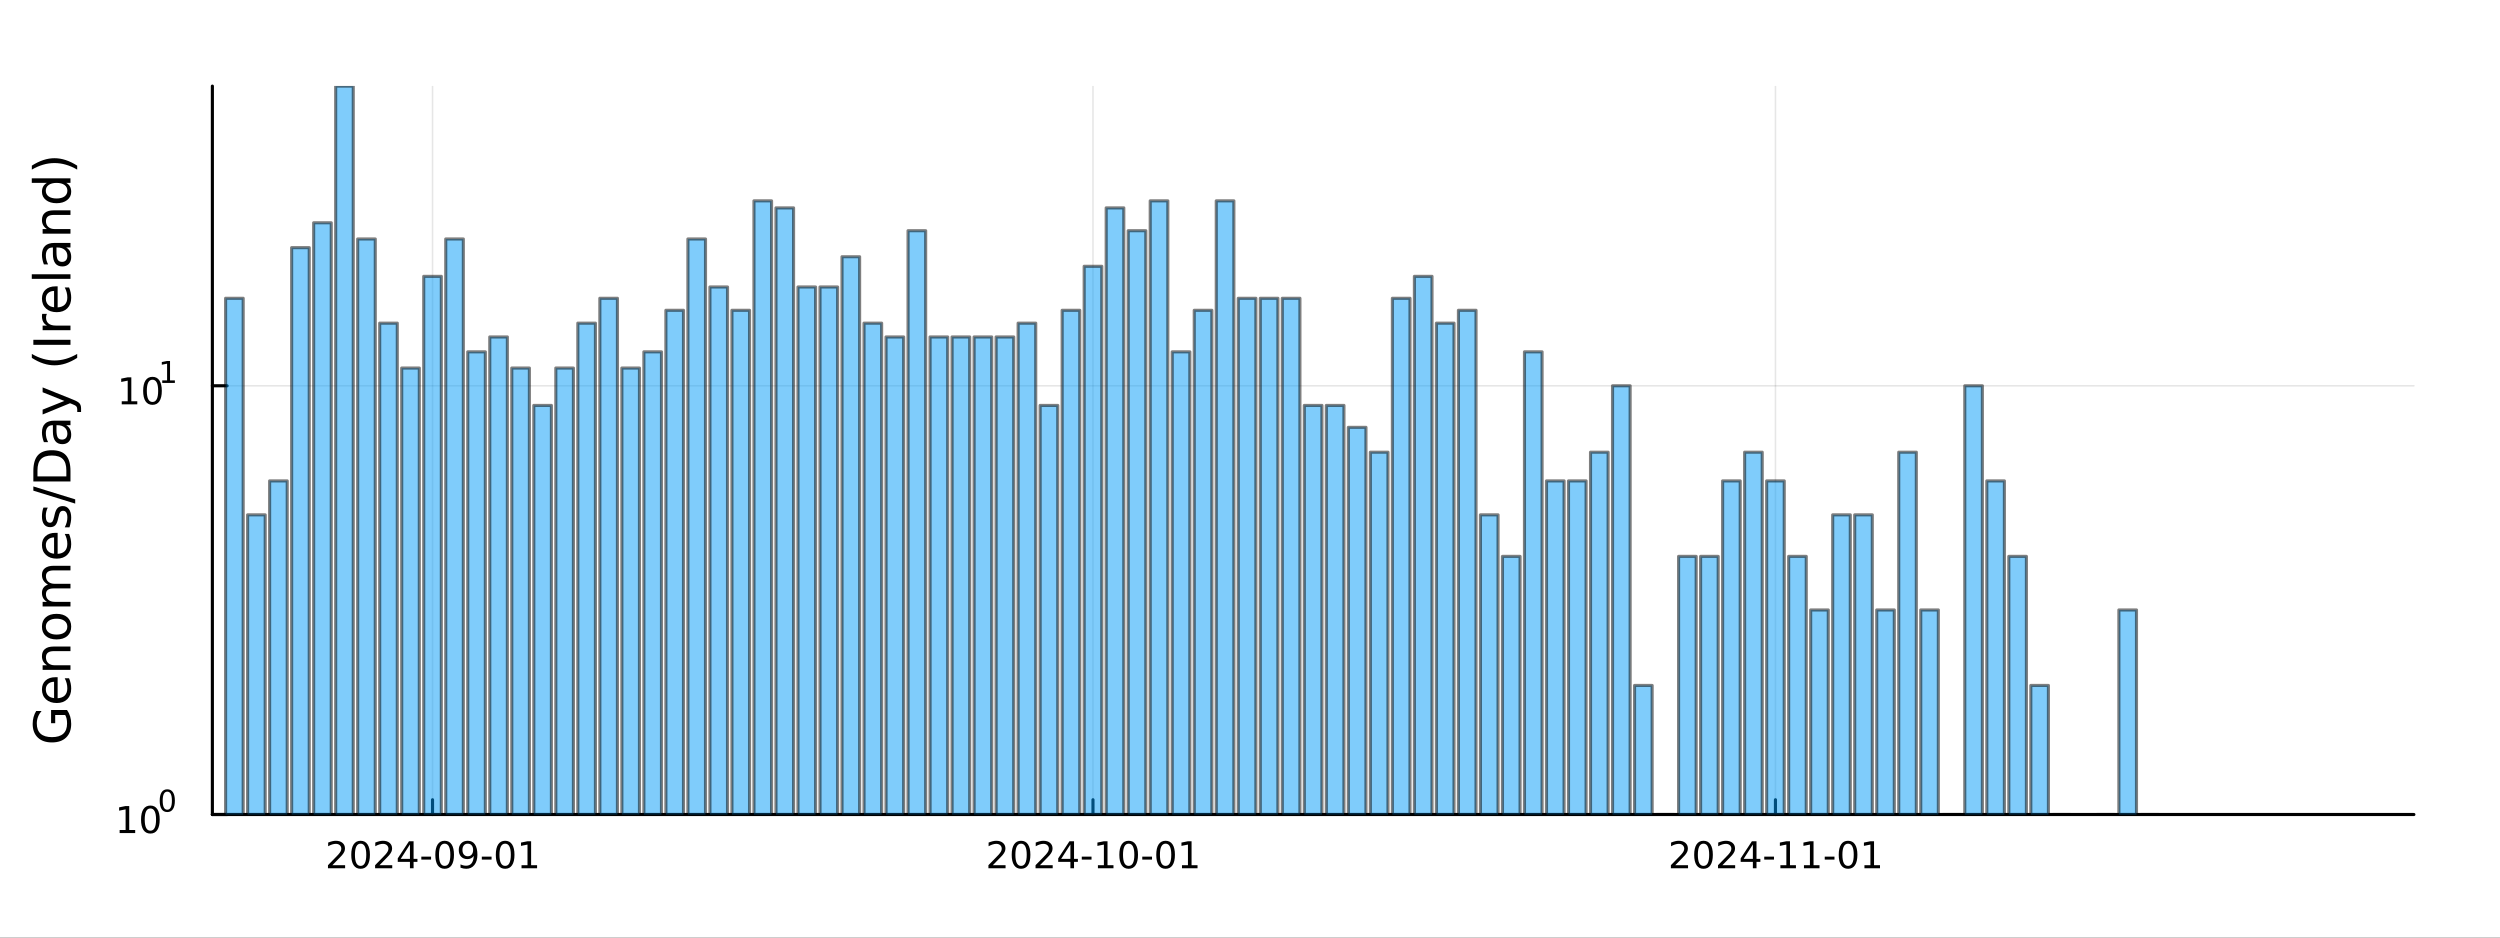 <?xml version="1.0" encoding="utf-8"?>
<svg xmlns="http://www.w3.org/2000/svg" xmlns:xlink="http://www.w3.org/1999/xlink" width="800" height="300" viewBox="0 0 3200 1200">
<rect x="0" y="0" width="3200" height="1200" fill="#333333" stroke="none"/>
<defs>
  <clipPath id="clip770">
    <rect x="0" y="0" width="3200" height="1200"/>
  </clipPath>
</defs>
<path clip-path="url(#clip770)" d="M0 1200 L3200 1200 L3200 0 L0 0  Z" fill="#ffffff" fill-rule="evenodd" fill-opacity="1"/>
<defs>
  <clipPath id="clip771">
    <rect x="640" y="0" width="2241" height="1200"/>
  </clipPath>
</defs>
<path clip-path="url(#clip770)" d="M271.839 1042.58 L3089.76 1042.58 L3089.76 110.236 L271.839 110.236  Z" fill="#ffffff" fill-rule="evenodd" fill-opacity="1"/>
<defs>
  <clipPath id="clip772">
    <rect x="271" y="110" width="2819" height="933"/>
  </clipPath>
</defs>
<polyline clip-path="url(#clip772)" style="stroke:#000000; stroke-linecap:round; stroke-linejoin:round; stroke-width:2; stroke-opacity:0.1; fill:none" points="553.632,1042.58 553.632,110.236 "/>
<polyline clip-path="url(#clip772)" style="stroke:#000000; stroke-linecap:round; stroke-linejoin:round; stroke-width:2; stroke-opacity:0.1; fill:none" points="1399.01,1042.58 1399.01,110.236 "/>
<polyline clip-path="url(#clip772)" style="stroke:#000000; stroke-linecap:round; stroke-linejoin:round; stroke-width:2; stroke-opacity:0.1; fill:none" points="2272.57,1042.58 2272.57,110.236 "/>
<polyline clip-path="url(#clip770)" style="stroke:#000000; stroke-linecap:round; stroke-linejoin:round; stroke-width:4; stroke-opacity:1; fill:none" points="271.839,1042.58 3089.76,1042.58 "/>
<polyline clip-path="url(#clip770)" style="stroke:#000000; stroke-linecap:round; stroke-linejoin:round; stroke-width:4; stroke-opacity:1; fill:none" points="553.632,1042.58 553.632,1023.68 "/>
<polyline clip-path="url(#clip770)" style="stroke:#000000; stroke-linecap:round; stroke-linejoin:round; stroke-width:4; stroke-opacity:1; fill:none" points="1399.01,1042.58 1399.01,1023.68 "/>
<polyline clip-path="url(#clip770)" style="stroke:#000000; stroke-linecap:round; stroke-linejoin:round; stroke-width:4; stroke-opacity:1; fill:none" points="2272.57,1042.58 2272.57,1023.68 "/>
<path clip-path="url(#clip770)" d="M425.426 1107.44 L441.746 1107.44 L441.746 1111.38 L419.801 1111.38 L419.801 1107.44 Q422.463 1104.69 427.047 1100.06 Q431.653 1095.4 432.834 1094.06 Q435.079 1091.54 435.959 1089.8 Q436.861 1088.04 436.861 1086.35 Q436.861 1083.6 434.917 1081.86 Q432.996 1080.13 429.894 1080.13 Q427.695 1080.13 425.241 1080.89 Q422.811 1081.65 420.033 1083.2 L420.033 1078.48 Q422.857 1077.35 425.311 1076.77 Q427.764 1076.19 429.801 1076.19 Q435.172 1076.19 438.366 1078.88 Q441.561 1081.56 441.561 1086.05 Q441.561 1088.18 440.75 1090.1 Q439.963 1092 437.857 1094.59 Q437.278 1095.26 434.176 1098.48 Q431.074 1101.68 425.426 1107.44 Z" fill="#000000" fill-rule="nonzero" fill-opacity="1" /><path clip-path="url(#clip770)" d="M461.56 1079.89 Q457.949 1079.89 456.121 1083.46 Q454.315 1087 454.315 1094.13 Q454.315 1101.24 456.121 1104.8 Q457.949 1108.34 461.56 1108.34 Q465.195 1108.34 467 1104.8 Q468.829 1101.24 468.829 1094.13 Q468.829 1087 467 1083.46 Q465.195 1079.89 461.56 1079.89 M461.56 1076.19 Q467.371 1076.19 470.426 1080.8 Q473.505 1085.38 473.505 1094.13 Q473.505 1102.86 470.426 1107.46 Q467.371 1112.05 461.56 1112.05 Q455.75 1112.05 452.672 1107.46 Q449.616 1102.86 449.616 1094.13 Q449.616 1085.38 452.672 1080.8 Q455.75 1076.19 461.56 1076.19 Z" fill="#000000" fill-rule="nonzero" fill-opacity="1" /><path clip-path="url(#clip770)" d="M485.75 1107.44 L502.069 1107.44 L502.069 1111.38 L480.125 1111.38 L480.125 1107.44 Q482.787 1104.69 487.37 1100.06 Q491.977 1095.4 493.157 1094.06 Q495.403 1091.54 496.282 1089.8 Q497.185 1088.04 497.185 1086.35 Q497.185 1083.6 495.241 1081.86 Q493.319 1080.13 490.218 1080.13 Q488.019 1080.13 485.565 1080.89 Q483.134 1081.65 480.357 1083.2 L480.357 1078.48 Q483.181 1077.35 485.634 1076.77 Q488.088 1076.19 490.125 1076.19 Q495.495 1076.19 498.69 1078.88 Q501.884 1081.56 501.884 1086.05 Q501.884 1088.18 501.074 1090.1 Q500.287 1092 498.181 1094.59 Q497.602 1095.26 494.5 1098.48 Q491.398 1101.68 485.75 1107.44 Z" fill="#000000" fill-rule="nonzero" fill-opacity="1" /><path clip-path="url(#clip770)" d="M524.731 1080.89 L512.926 1099.34 L524.731 1099.34 L524.731 1080.89 M523.505 1076.82 L529.384 1076.82 L529.384 1099.34 L534.315 1099.34 L534.315 1103.23 L529.384 1103.23 L529.384 1111.38 L524.731 1111.38 L524.731 1103.23 L509.13 1103.23 L509.13 1098.71 L523.505 1076.82 Z" fill="#000000" fill-rule="nonzero" fill-opacity="1" /><path clip-path="url(#clip770)" d="M539.291 1096.49 L551.768 1096.49 L551.768 1100.29 L539.291 1100.29 L539.291 1096.49 Z" fill="#000000" fill-rule="nonzero" fill-opacity="1" /><path clip-path="url(#clip770)" d="M569.152 1079.89 Q565.541 1079.89 563.713 1083.46 Q561.907 1087 561.907 1094.13 Q561.907 1101.24 563.713 1104.8 Q565.541 1108.34 569.152 1108.34 Q572.787 1108.34 574.592 1104.8 Q576.421 1101.24 576.421 1094.13 Q576.421 1087 574.592 1083.46 Q572.787 1079.89 569.152 1079.89 M569.152 1076.19 Q574.963 1076.19 578.018 1080.8 Q581.097 1085.38 581.097 1094.13 Q581.097 1102.86 578.018 1107.46 Q574.963 1112.05 569.152 1112.05 Q563.342 1112.05 560.264 1107.46 Q557.208 1102.86 557.208 1094.13 Q557.208 1085.38 560.264 1080.8 Q563.342 1076.19 569.152 1076.19 Z" fill="#000000" fill-rule="nonzero" fill-opacity="1" /><path clip-path="url(#clip770)" d="M589.453 1110.66 L589.453 1106.4 Q591.212 1107.23 593.018 1107.67 Q594.824 1108.11 596.56 1108.11 Q601.189 1108.11 603.62 1105.01 Q606.074 1101.89 606.421 1095.54 Q605.078 1097.53 603.018 1098.6 Q600.958 1099.66 598.458 1099.66 Q593.273 1099.66 590.24 1096.54 Q587.231 1093.39 587.231 1087.95 Q587.231 1082.63 590.379 1079.41 Q593.527 1076.19 598.759 1076.19 Q604.754 1076.19 607.902 1080.8 Q611.073 1085.38 611.073 1094.13 Q611.073 1102.3 607.185 1107.19 Q603.319 1112.05 596.768 1112.05 Q595.009 1112.05 593.203 1111.7 Q591.398 1111.35 589.453 1110.66 M598.759 1096.01 Q601.907 1096.01 603.736 1093.85 Q605.587 1091.7 605.587 1087.95 Q605.587 1084.22 603.736 1082.07 Q601.907 1079.89 598.759 1079.89 Q595.611 1079.89 593.759 1082.07 Q591.93 1084.22 591.93 1087.95 Q591.93 1091.7 593.759 1093.85 Q595.611 1096.01 598.759 1096.01 Z" fill="#000000" fill-rule="nonzero" fill-opacity="1" /><path clip-path="url(#clip770)" d="M616.722 1096.49 L629.198 1096.49 L629.198 1100.29 L616.722 1100.29 L616.722 1096.49 Z" fill="#000000" fill-rule="nonzero" fill-opacity="1" /><path clip-path="url(#clip770)" d="M646.583 1079.89 Q642.971 1079.89 641.143 1083.46 Q639.337 1087 639.337 1094.13 Q639.337 1101.24 641.143 1104.8 Q642.971 1108.34 646.583 1108.34 Q650.217 1108.34 652.022 1104.8 Q653.851 1101.24 653.851 1094.13 Q653.851 1087 652.022 1083.46 Q650.217 1079.89 646.583 1079.89 M646.583 1076.19 Q652.393 1076.19 655.448 1080.8 Q658.527 1085.38 658.527 1094.13 Q658.527 1102.86 655.448 1107.46 Q652.393 1112.05 646.583 1112.05 Q640.772 1112.05 637.694 1107.46 Q634.638 1102.86 634.638 1094.13 Q634.638 1085.38 637.694 1080.8 Q640.772 1076.19 646.583 1076.19 Z" fill="#000000" fill-rule="nonzero" fill-opacity="1" /><path clip-path="url(#clip770)" d="M667.555 1107.44 L675.194 1107.44 L675.194 1081.07 L666.883 1082.74 L666.883 1078.48 L675.147 1076.82 L679.823 1076.82 L679.823 1107.44 L687.462 1107.44 L687.462 1111.38 L667.555 1111.38 L667.555 1107.44 Z" fill="#000000" fill-rule="nonzero" fill-opacity="1" /><path clip-path="url(#clip770)" d="M1270.8 1107.44 L1287.12 1107.44 L1287.12 1111.38 L1265.18 1111.38 L1265.18 1107.44 Q1267.84 1104.69 1272.42 1100.06 Q1277.03 1095.4 1278.21 1094.06 Q1280.46 1091.54 1281.34 1089.8 Q1282.24 1088.04 1282.24 1086.35 Q1282.24 1083.6 1280.29 1081.86 Q1278.37 1080.13 1275.27 1080.13 Q1273.07 1080.13 1270.62 1080.89 Q1268.19 1081.65 1265.41 1083.2 L1265.41 1078.48 Q1268.23 1077.35 1270.69 1076.77 Q1273.14 1076.19 1275.18 1076.19 Q1280.55 1076.19 1283.74 1078.88 Q1286.94 1081.56 1286.94 1086.05 Q1286.94 1088.18 1286.13 1090.1 Q1285.34 1092 1283.23 1094.59 Q1282.66 1095.26 1279.55 1098.48 Q1276.45 1101.68 1270.8 1107.44 Z" fill="#000000" fill-rule="nonzero" fill-opacity="1" /><path clip-path="url(#clip770)" d="M1306.94 1079.89 Q1303.33 1079.89 1301.5 1083.46 Q1299.69 1087 1299.69 1094.13 Q1299.69 1101.24 1301.5 1104.8 Q1303.33 1108.34 1306.94 1108.34 Q1310.57 1108.34 1312.38 1104.8 Q1314.21 1101.24 1314.21 1094.13 Q1314.21 1087 1312.38 1083.46 Q1310.57 1079.89 1306.94 1079.89 M1306.94 1076.19 Q1312.75 1076.19 1315.8 1080.8 Q1318.88 1085.38 1318.88 1094.13 Q1318.88 1102.86 1315.8 1107.46 Q1312.75 1112.05 1306.94 1112.05 Q1301.13 1112.05 1298.05 1107.46 Q1294.99 1102.86 1294.99 1094.13 Q1294.99 1085.38 1298.05 1080.8 Q1301.13 1076.19 1306.94 1076.19 Z" fill="#000000" fill-rule="nonzero" fill-opacity="1" /><path clip-path="url(#clip770)" d="M1331.13 1107.44 L1347.45 1107.44 L1347.45 1111.38 L1325.5 1111.38 L1325.5 1107.44 Q1328.16 1104.69 1332.75 1100.06 Q1337.35 1095.4 1338.53 1094.06 Q1340.78 1091.54 1341.66 1089.8 Q1342.56 1088.04 1342.56 1086.35 Q1342.56 1083.6 1340.62 1081.86 Q1338.7 1080.13 1335.6 1080.13 Q1333.4 1080.13 1330.94 1080.89 Q1328.51 1081.65 1325.73 1083.2 L1325.73 1078.48 Q1328.56 1077.35 1331.01 1076.77 Q1333.47 1076.19 1335.5 1076.19 Q1340.87 1076.19 1344.07 1078.88 Q1347.26 1081.56 1347.26 1086.05 Q1347.26 1088.18 1346.45 1090.1 Q1345.66 1092 1343.56 1094.59 Q1342.98 1095.26 1339.88 1098.48 Q1336.78 1101.68 1331.13 1107.44 Z" fill="#000000" fill-rule="nonzero" fill-opacity="1" /><path clip-path="url(#clip770)" d="M1370.11 1080.89 L1358.3 1099.34 L1370.11 1099.34 L1370.11 1080.89 M1368.88 1076.82 L1374.76 1076.82 L1374.76 1099.34 L1379.69 1099.34 L1379.69 1103.23 L1374.76 1103.23 L1374.76 1111.38 L1370.11 1111.38 L1370.11 1103.23 L1354.51 1103.23 L1354.51 1098.71 L1368.88 1076.82 Z" fill="#000000" fill-rule="nonzero" fill-opacity="1" /><path clip-path="url(#clip770)" d="M1384.67 1096.49 L1397.15 1096.49 L1397.15 1100.29 L1384.67 1100.29 L1384.67 1096.49 Z" fill="#000000" fill-rule="nonzero" fill-opacity="1" /><path clip-path="url(#clip770)" d="M1405.34 1107.44 L1412.98 1107.44 L1412.98 1081.07 L1404.67 1082.74 L1404.67 1078.48 L1412.93 1076.82 L1417.61 1076.82 L1417.61 1107.44 L1425.25 1107.44 L1425.25 1111.38 L1405.34 1111.38 L1405.34 1107.44 Z" fill="#000000" fill-rule="nonzero" fill-opacity="1" /><path clip-path="url(#clip770)" d="M1444.69 1079.89 Q1441.08 1079.89 1439.25 1083.46 Q1437.45 1087 1437.45 1094.13 Q1437.45 1101.24 1439.25 1104.8 Q1441.08 1108.34 1444.69 1108.34 Q1448.33 1108.34 1450.13 1104.8 Q1451.96 1101.24 1451.96 1094.13 Q1451.96 1087 1450.13 1083.46 Q1448.33 1079.89 1444.69 1079.89 M1444.69 1076.19 Q1450.5 1076.19 1453.56 1080.8 Q1456.64 1085.38 1456.64 1094.13 Q1456.64 1102.86 1453.56 1107.46 Q1450.5 1112.05 1444.69 1112.05 Q1438.88 1112.05 1435.8 1107.46 Q1432.75 1102.86 1432.75 1094.13 Q1432.75 1085.38 1435.8 1080.8 Q1438.88 1076.19 1444.69 1076.19 Z" fill="#000000" fill-rule="nonzero" fill-opacity="1" /><path clip-path="url(#clip770)" d="M1462.1 1096.49 L1474.58 1096.49 L1474.58 1100.29 L1462.1 1100.29 L1462.1 1096.49 Z" fill="#000000" fill-rule="nonzero" fill-opacity="1" /><path clip-path="url(#clip770)" d="M1491.96 1079.89 Q1488.35 1079.89 1486.52 1083.46 Q1484.71 1087 1484.71 1094.13 Q1484.71 1101.24 1486.52 1104.8 Q1488.35 1108.34 1491.96 1108.34 Q1495.59 1108.34 1497.4 1104.8 Q1499.23 1101.24 1499.23 1094.13 Q1499.23 1087 1497.4 1083.46 Q1495.59 1079.89 1491.96 1079.89 M1491.96 1076.19 Q1497.77 1076.19 1500.83 1080.8 Q1503.9 1085.38 1503.9 1094.13 Q1503.9 1102.86 1500.83 1107.46 Q1497.77 1112.05 1491.96 1112.05 Q1486.15 1112.05 1483.07 1107.46 Q1480.02 1102.86 1480.02 1094.13 Q1480.02 1085.38 1483.07 1080.8 Q1486.15 1076.19 1491.96 1076.19 Z" fill="#000000" fill-rule="nonzero" fill-opacity="1" /><path clip-path="url(#clip770)" d="M1512.93 1107.44 L1520.57 1107.44 L1520.57 1081.07 L1512.26 1082.74 L1512.26 1078.48 L1520.52 1076.82 L1525.2 1076.82 L1525.2 1107.44 L1532.84 1107.44 L1532.84 1111.38 L1512.93 1111.38 L1512.93 1107.44 Z" fill="#000000" fill-rule="nonzero" fill-opacity="1" /><path clip-path="url(#clip770)" d="M2144.36 1107.44 L2160.68 1107.44 L2160.68 1111.38 L2138.74 1111.38 L2138.74 1107.44 Q2141.4 1104.69 2145.98 1100.06 Q2150.59 1095.4 2151.77 1094.06 Q2154.01 1091.54 2154.89 1089.8 Q2155.8 1088.04 2155.8 1086.35 Q2155.8 1083.6 2153.85 1081.86 Q2151.93 1080.13 2148.83 1080.13 Q2146.63 1080.13 2144.18 1080.89 Q2141.74 1081.65 2138.97 1083.2 L2138.97 1078.48 Q2141.79 1077.35 2144.24 1076.77 Q2146.7 1076.19 2148.74 1076.19 Q2154.11 1076.19 2157.3 1078.88 Q2160.49 1081.56 2160.49 1086.05 Q2160.49 1088.18 2159.68 1090.1 Q2158.9 1092 2156.79 1094.59 Q2156.21 1095.26 2153.11 1098.48 Q2150.01 1101.68 2144.36 1107.44 Z" fill="#000000" fill-rule="nonzero" fill-opacity="1" /><path clip-path="url(#clip770)" d="M2180.49 1079.89 Q2176.88 1079.89 2175.05 1083.46 Q2173.25 1087 2173.25 1094.13 Q2173.25 1101.24 2175.05 1104.8 Q2176.88 1108.34 2180.49 1108.34 Q2184.13 1108.34 2185.93 1104.8 Q2187.76 1101.24 2187.76 1094.13 Q2187.76 1087 2185.93 1083.46 Q2184.13 1079.89 2180.49 1079.89 M2180.49 1076.19 Q2186.3 1076.19 2189.36 1080.8 Q2192.44 1085.38 2192.44 1094.13 Q2192.44 1102.86 2189.36 1107.46 Q2186.3 1112.05 2180.49 1112.05 Q2174.68 1112.05 2171.61 1107.46 Q2168.55 1102.86 2168.55 1094.13 Q2168.55 1085.38 2171.61 1080.8 Q2174.68 1076.19 2180.49 1076.19 Z" fill="#000000" fill-rule="nonzero" fill-opacity="1" /><path clip-path="url(#clip770)" d="M2204.68 1107.44 L2221 1107.44 L2221 1111.38 L2199.06 1111.38 L2199.06 1107.44 Q2201.72 1104.69 2206.3 1100.06 Q2210.91 1095.4 2212.09 1094.06 Q2214.34 1091.54 2215.22 1089.8 Q2216.12 1088.04 2216.12 1086.35 Q2216.12 1083.6 2214.17 1081.86 Q2212.25 1080.13 2209.15 1080.13 Q2206.95 1080.13 2204.5 1080.89 Q2202.07 1081.65 2199.29 1083.2 L2199.29 1078.48 Q2202.11 1077.35 2204.57 1076.77 Q2207.02 1076.19 2209.06 1076.19 Q2214.43 1076.19 2217.62 1078.88 Q2220.82 1081.56 2220.82 1086.05 Q2220.82 1088.18 2220.01 1090.1 Q2219.22 1092 2217.11 1094.59 Q2216.54 1095.26 2213.43 1098.48 Q2210.33 1101.68 2204.68 1107.44 Z" fill="#000000" fill-rule="nonzero" fill-opacity="1" /><path clip-path="url(#clip770)" d="M2243.67 1080.89 L2231.86 1099.34 L2243.67 1099.34 L2243.67 1080.89 M2242.44 1076.82 L2248.32 1076.82 L2248.32 1099.34 L2253.25 1099.34 L2253.25 1103.23 L2248.32 1103.23 L2248.32 1111.38 L2243.67 1111.38 L2243.67 1103.23 L2228.06 1103.23 L2228.06 1098.71 L2242.44 1076.82 Z" fill="#000000" fill-rule="nonzero" fill-opacity="1" /><path clip-path="url(#clip770)" d="M2258.23 1096.49 L2270.7 1096.49 L2270.7 1100.29 L2258.23 1100.29 L2258.23 1096.49 Z" fill="#000000" fill-rule="nonzero" fill-opacity="1" /><path clip-path="url(#clip770)" d="M2278.9 1107.44 L2286.54 1107.44 L2286.54 1081.07 L2278.23 1082.74 L2278.23 1078.48 L2286.49 1076.82 L2291.17 1076.82 L2291.17 1107.44 L2298.8 1107.44 L2298.8 1111.38 L2278.9 1111.38 L2278.9 1107.44 Z" fill="#000000" fill-rule="nonzero" fill-opacity="1" /><path clip-path="url(#clip770)" d="M2309.06 1107.44 L2316.7 1107.44 L2316.7 1081.07 L2308.39 1082.74 L2308.39 1078.48 L2316.65 1076.82 L2321.33 1076.82 L2321.33 1107.44 L2328.97 1107.44 L2328.97 1111.38 L2309.06 1111.38 L2309.06 1107.44 Z" fill="#000000" fill-rule="nonzero" fill-opacity="1" /><path clip-path="url(#clip770)" d="M2335.66 1096.49 L2348.13 1096.49 L2348.13 1100.29 L2335.66 1100.29 L2335.66 1096.49 Z" fill="#000000" fill-rule="nonzero" fill-opacity="1" /><path clip-path="url(#clip770)" d="M2365.52 1079.89 Q2361.91 1079.89 2360.08 1083.46 Q2358.27 1087 2358.27 1094.13 Q2358.27 1101.24 2360.08 1104.8 Q2361.91 1108.34 2365.52 1108.34 Q2369.15 1108.34 2370.96 1104.8 Q2372.79 1101.24 2372.79 1094.13 Q2372.79 1087 2370.96 1083.46 Q2369.15 1079.89 2365.52 1079.89 M2365.52 1076.19 Q2371.33 1076.19 2374.38 1080.8 Q2377.46 1085.38 2377.46 1094.13 Q2377.46 1102.86 2374.38 1107.46 Q2371.33 1112.05 2365.52 1112.05 Q2359.71 1112.05 2356.63 1107.46 Q2353.57 1102.86 2353.57 1094.13 Q2353.57 1085.38 2356.63 1080.8 Q2359.71 1076.19 2365.52 1076.19 Z" fill="#000000" fill-rule="nonzero" fill-opacity="1" /><path clip-path="url(#clip770)" d="M2386.49 1107.44 L2394.13 1107.44 L2394.13 1081.07 L2385.82 1082.74 L2385.82 1078.48 L2394.08 1076.82 L2398.76 1076.82 L2398.76 1107.44 L2406.4 1107.44 L2406.4 1111.38 L2386.49 1111.38 L2386.49 1107.44 Z" fill="#000000" fill-rule="nonzero" fill-opacity="1" /><polyline clip-path="url(#clip772)" style="stroke:#000000; stroke-linecap:round; stroke-linejoin:round; stroke-width:2; stroke-opacity:0.1; fill:none" points="271.839,1042.58 3089.76,1042.58 "/>
<polyline clip-path="url(#clip772)" style="stroke:#000000; stroke-linecap:round; stroke-linejoin:round; stroke-width:2; stroke-opacity:0.1; fill:none" points="271.839,493.808 3089.76,493.808 "/>
<polyline clip-path="url(#clip770)" style="stroke:#000000; stroke-linecap:round; stroke-linejoin:round; stroke-width:4; stroke-opacity:1; fill:none" points="271.839,1042.58 271.839,110.236 "/>
<polyline clip-path="url(#clip770)" style="stroke:#000000; stroke-linecap:round; stroke-linejoin:round; stroke-width:4; stroke-opacity:1; fill:none" points="271.839,1042.58 290.737,1042.58 "/>
<polyline clip-path="url(#clip770)" style="stroke:#000000; stroke-linecap:round; stroke-linejoin:round; stroke-width:4; stroke-opacity:1; fill:none" points="271.839,493.808 290.737,493.808 "/>
<path clip-path="url(#clip770)" d="M153.134 1062.37 L160.772 1062.37 L160.772 1036 L152.462 1037.67 L152.462 1033.41 L160.726 1031.74 L165.402 1031.74 L165.402 1062.37 L173.041 1062.37 L173.041 1066.3 L153.134 1066.3 L153.134 1062.37 Z" fill="#000000" fill-rule="nonzero" fill-opacity="1" /><path clip-path="url(#clip770)" d="M192.485 1034.82 Q188.874 1034.82 187.045 1038.39 Q185.24 1041.93 185.24 1049.06 Q185.24 1056.16 187.045 1059.73 Q188.874 1063.27 192.485 1063.27 Q196.119 1063.27 197.925 1059.73 Q199.754 1056.16 199.754 1049.06 Q199.754 1041.93 197.925 1038.39 Q196.119 1034.82 192.485 1034.82 M192.485 1031.12 Q198.295 1031.12 201.351 1035.72 Q204.43 1040.31 204.43 1049.06 Q204.43 1057.78 201.351 1062.39 Q198.295 1066.97 192.485 1066.97 Q186.675 1066.97 183.596 1062.39 Q180.541 1057.78 180.541 1049.06 Q180.541 1040.31 183.596 1035.72 Q186.675 1031.12 192.485 1031.12 Z" fill="#000000" fill-rule="nonzero" fill-opacity="1" /><path clip-path="url(#clip770)" d="M214.134 1013.31 Q211.2 1013.31 209.715 1016.21 Q208.248 1019.09 208.248 1024.88 Q208.248 1030.66 209.715 1033.55 Q211.2 1036.43 214.134 1036.43 Q217.087 1036.43 218.554 1033.55 Q220.04 1030.66 220.04 1024.88 Q220.04 1019.09 218.554 1016.21 Q217.087 1013.31 214.134 1013.31 M214.134 1010.31 Q218.855 1010.31 221.338 1014.05 Q223.839 1017.77 223.839 1024.88 Q223.839 1031.97 221.338 1035.71 Q218.855 1039.44 214.134 1039.44 Q209.414 1039.44 206.912 1035.71 Q204.43 1031.97 204.43 1024.88 Q204.43 1017.77 206.912 1014.05 Q209.414 1010.31 214.134 1010.31 Z" fill="#000000" fill-rule="nonzero" fill-opacity="1" /><path clip-path="url(#clip770)" d="M155.823 513.601 L163.462 513.601 L163.462 487.235 L155.152 488.902 L155.152 484.643 L163.416 482.976 L168.092 482.976 L168.092 513.601 L175.73 513.601 L175.73 517.536 L155.823 517.536 L155.823 513.601 Z" fill="#000000" fill-rule="nonzero" fill-opacity="1" /><path clip-path="url(#clip770)" d="M195.175 486.055 Q191.564 486.055 189.735 489.619 Q187.929 493.161 187.929 500.291 Q187.929 507.397 189.735 510.962 Q191.564 514.503 195.175 514.503 Q198.809 514.503 200.615 510.962 Q202.443 507.397 202.443 500.291 Q202.443 493.161 200.615 489.619 Q198.809 486.055 195.175 486.055 M195.175 482.351 Q200.985 482.351 204.04 486.957 Q207.119 491.541 207.119 500.291 Q207.119 509.017 204.04 513.624 Q200.985 518.207 195.175 518.207 Q189.365 518.207 186.286 513.624 Q183.23 509.017 183.23 500.291 Q183.23 491.541 186.286 486.957 Q189.365 482.351 195.175 482.351 Z" fill="#000000" fill-rule="nonzero" fill-opacity="1" /><path clip-path="url(#clip770)" d="M207.665 486.928 L213.871 486.928 L213.871 465.506 L207.119 466.86 L207.119 463.4 L213.833 462.045 L217.633 462.045 L217.633 486.928 L223.839 486.928 L223.839 490.125 L207.665 490.125 L207.665 486.928 Z" fill="#000000" fill-rule="nonzero" fill-opacity="1" /><path clip-path="url(#clip770)" d="M83.427 915.173 L70.664 915.173 L70.664 925.676 L65.38 925.676 L65.38 908.807 L85.782 908.807 Q88.424 912.531 89.793 917.019 Q91.129 921.507 91.129 926.599 Q91.129 937.739 84.636 944.041 Q78.111 950.312 66.494 950.312 Q54.845 950.312 48.352 944.041 Q41.827 937.739 41.827 926.599 Q41.827 921.952 42.973 917.783 Q44.119 913.582 46.347 910.049 L53.19 910.049 Q50.166 913.613 48.638 917.624 Q47.11 921.634 47.11 926.058 Q47.11 934.779 51.98 939.172 Q56.85 943.532 66.494 943.532 Q76.106 943.532 80.976 939.172 Q85.846 934.779 85.846 926.058 Q85.846 922.653 85.273 919.979 Q84.668 917.305 83.427 915.173 Z" fill="#000000" fill-rule="nonzero" fill-opacity="1" /><path clip-path="url(#clip770)" d="M70.918 866.825 L73.783 866.825 L73.783 893.752 Q79.83 893.37 83.013 890.124 Q86.164 886.846 86.164 881.021 Q86.164 877.647 85.337 874.496 Q84.509 871.313 82.854 868.194 L88.392 868.194 Q89.729 871.345 90.429 874.655 Q91.129 877.965 91.129 881.371 Q91.129 889.901 86.164 894.898 Q81.199 899.863 72.732 899.863 Q63.98 899.863 58.855 895.153 Q53.699 890.41 53.699 882.39 Q53.699 875.196 58.346 871.027 Q62.961 866.825 70.918 866.825 M69.2 872.682 Q64.393 872.746 61.529 875.387 Q58.664 877.997 58.664 882.326 Q58.664 887.228 61.433 890.188 Q64.202 893.116 69.231 893.561 L69.2 872.682 Z" fill="#000000" fill-rule="nonzero" fill-opacity="1" /><path clip-path="url(#clip770)" d="M68.69 827.581 L90.206 827.581 L90.206 833.437 L68.881 833.437 Q63.82 833.437 61.306 835.411 Q58.791 837.384 58.791 841.331 Q58.791 846.073 61.815 848.81 Q64.839 851.548 70.059 851.548 L90.206 851.548 L90.206 857.436 L54.558 857.436 L54.558 851.548 L60.096 851.548 Q56.882 849.447 55.29 846.614 Q53.699 843.75 53.699 840.026 Q53.699 833.883 57.518 830.732 Q61.306 827.581 68.69 827.581 Z" fill="#000000" fill-rule="nonzero" fill-opacity="1" /><path clip-path="url(#clip770)" d="M58.664 802.086 Q58.664 806.797 62.356 809.534 Q66.017 812.271 72.414 812.271 Q78.812 812.271 82.504 809.566 Q86.164 806.829 86.164 802.086 Q86.164 797.407 82.472 794.67 Q78.78 791.933 72.414 791.933 Q66.08 791.933 62.388 794.67 Q58.664 797.407 58.664 802.086 M53.699 802.086 Q53.699 794.447 58.664 790.087 Q63.63 785.726 72.414 785.726 Q81.167 785.726 86.164 790.087 Q91.129 794.447 91.129 802.086 Q91.129 809.757 86.164 814.117 Q81.167 818.446 72.414 818.446 Q63.63 818.446 58.664 814.117 Q53.699 809.757 53.699 802.086 Z" fill="#000000" fill-rule="nonzero" fill-opacity="1" /><path clip-path="url(#clip770)" d="M61.401 748.264 Q57.455 746.068 55.577 743.012 Q53.699 739.957 53.699 735.819 Q53.699 730.249 57.614 727.225 Q61.497 724.202 68.69 724.202 L90.206 724.202 L90.206 730.09 L68.881 730.09 Q63.757 730.09 61.274 731.904 Q58.791 733.719 58.791 737.442 Q58.791 741.994 61.815 744.636 Q64.839 747.277 70.059 747.277 L90.206 747.277 L90.206 753.166 L68.881 753.166 Q63.725 753.166 61.274 754.98 Q58.791 756.794 58.791 760.582 Q58.791 765.07 61.847 767.711 Q64.871 770.353 70.059 770.353 L90.206 770.353 L90.206 776.241 L54.558 776.241 L54.558 770.353 L60.096 770.353 Q56.818 768.348 55.259 765.547 Q53.699 762.746 53.699 758.895 Q53.699 755.012 55.672 752.306 Q57.646 749.569 61.401 748.264 Z" fill="#000000" fill-rule="nonzero" fill-opacity="1" /><path clip-path="url(#clip770)" d="M70.918 682.029 L73.783 682.029 L73.783 708.956 Q79.83 708.574 83.013 705.327 Q86.164 702.049 86.164 696.224 Q86.164 692.851 85.337 689.7 Q84.509 686.517 82.854 683.398 L88.392 683.398 Q89.729 686.549 90.429 689.859 Q91.129 693.169 91.129 696.575 Q91.129 705.105 86.164 710.102 Q81.199 715.067 72.732 715.067 Q63.98 715.067 58.855 710.356 Q53.699 705.614 53.699 697.593 Q53.699 690.4 58.346 686.23 Q62.961 682.029 70.918 682.029 M69.2 687.885 Q64.393 687.949 61.529 690.591 Q58.664 693.201 58.664 697.529 Q58.664 702.431 61.433 705.391 Q64.202 708.319 69.231 708.765 L69.2 687.885 Z" fill="#000000" fill-rule="nonzero" fill-opacity="1" /><path clip-path="url(#clip770)" d="M55.609 649.691 L61.147 649.691 Q59.874 652.174 59.237 654.847 Q58.601 657.521 58.601 660.386 Q58.601 664.746 59.937 666.942 Q61.274 669.107 63.948 669.107 Q65.985 669.107 67.162 667.547 Q68.308 665.987 69.359 661.277 L69.804 659.272 Q71.141 653.033 73.592 650.423 Q76.011 647.781 80.371 647.781 Q85.337 647.781 88.233 651.728 Q91.129 655.643 91.129 662.518 Q91.129 665.383 90.556 668.502 Q90.015 671.589 88.901 675.027 L82.854 675.027 Q84.541 671.78 85.4 668.629 Q86.228 665.478 86.228 662.391 Q86.228 658.253 84.827 656.025 Q83.395 653.797 80.817 653.797 Q78.43 653.797 77.157 655.42 Q75.883 657.012 74.706 662.454 L74.228 664.491 Q73.082 669.934 70.727 672.353 Q68.34 674.772 64.202 674.772 Q59.173 674.772 56.436 671.207 Q53.699 667.642 53.699 661.086 Q53.699 657.839 54.176 654.975 Q54.654 652.11 55.609 649.691 Z" fill="#000000" fill-rule="nonzero" fill-opacity="1" /><path clip-path="url(#clip770)" d="M42.686 628.048 L42.686 622.637 L96.254 639.188 L96.254 644.599 L42.686 628.048 Z" fill="#000000" fill-rule="nonzero" fill-opacity="1" /><path clip-path="url(#clip770)" d="M47.97 609.81 L84.923 609.81 L84.923 602.044 Q84.923 592.209 80.467 587.657 Q76.011 583.074 66.398 583.074 Q56.85 583.074 52.426 587.657 Q47.97 592.209 47.97 602.044 L47.97 609.81 M42.686 616.239 L42.686 603.031 Q42.686 589.217 48.447 582.756 Q54.176 576.295 66.398 576.295 Q78.684 576.295 84.445 582.788 Q90.206 589.281 90.206 603.031 L90.206 616.239 L42.686 616.239 Z" fill="#000000" fill-rule="nonzero" fill-opacity="1" /><path clip-path="url(#clip770)" d="M72.287 550.1 Q72.287 557.197 73.91 559.935 Q75.533 562.672 79.448 562.672 Q82.567 562.672 84.413 560.635 Q86.228 558.566 86.228 555.033 Q86.228 550.163 82.79 547.235 Q79.321 544.275 73.592 544.275 L72.287 544.275 L72.287 550.1 M69.868 538.419 L90.206 538.419 L90.206 544.275 L84.795 544.275 Q88.042 546.28 89.602 549.272 Q91.129 552.264 91.129 556.593 Q91.129 562.067 88.074 565.314 Q84.986 568.528 79.83 568.528 Q73.815 568.528 70.759 564.518 Q67.704 560.476 67.704 552.487 L67.704 544.275 L67.131 544.275 Q63.088 544.275 60.892 546.949 Q58.664 549.59 58.664 554.397 Q58.664 557.452 59.396 560.348 Q60.128 563.245 61.592 565.918 L56.182 565.918 Q54.94 562.704 54.336 559.68 Q53.699 556.656 53.699 553.792 Q53.699 546.057 57.709 542.238 Q61.72 538.419 69.868 538.419 Z" fill="#000000" fill-rule="nonzero" fill-opacity="1" /><path clip-path="url(#clip770)" d="M93.516 511.524 Q99.882 514.006 101.824 516.361 Q103.765 518.717 103.765 522.664 L103.765 527.342 L98.864 527.342 L98.864 523.905 Q98.864 521.486 97.718 520.149 Q96.572 518.812 92.307 517.189 L89.633 516.139 L54.558 530.557 L54.558 524.35 L82.44 513.21 L54.558 502.07 L54.558 495.864 L93.516 511.524 Z" fill="#000000" fill-rule="nonzero" fill-opacity="1" /><path clip-path="url(#clip770)" d="M40.745 452.991 Q48.065 457.256 55.227 459.325 Q62.388 461.394 69.74 461.394 Q77.093 461.394 84.318 459.325 Q91.511 457.224 98.8 452.991 L98.8 458.083 Q91.32 462.858 84.095 465.245 Q76.87 467.6 69.74 467.6 Q62.643 467.6 55.45 465.245 Q48.256 462.89 40.745 458.083 L40.745 452.991 Z" fill="#000000" fill-rule="nonzero" fill-opacity="1" /><path clip-path="url(#clip770)" d="M42.686 441.373 L42.686 434.944 L90.206 434.944 L90.206 441.373 L42.686 441.373 Z" fill="#000000" fill-rule="nonzero" fill-opacity="1" /><path clip-path="url(#clip770)" d="M60.033 401.747 Q59.46 402.734 59.205 403.911 Q58.919 405.057 58.919 406.458 Q58.919 411.423 62.165 414.096 Q65.38 416.738 71.427 416.738 L90.206 416.738 L90.206 422.626 L54.558 422.626 L54.558 416.738 L60.096 416.738 Q56.85 414.892 55.29 411.932 Q53.699 408.972 53.699 404.739 Q53.699 404.134 53.794 403.402 Q53.858 402.67 54.017 401.779 L60.033 401.747 Z" fill="#000000" fill-rule="nonzero" fill-opacity="1" /><path clip-path="url(#clip770)" d="M70.918 366.545 L73.783 366.545 L73.783 393.471 Q79.83 393.09 83.013 389.843 Q86.164 386.565 86.164 380.74 Q86.164 377.366 85.337 374.215 Q84.509 371.032 82.854 367.913 L88.392 367.913 Q89.729 371.064 90.429 374.374 Q91.129 377.685 91.129 381.09 Q91.129 389.62 86.164 394.617 Q81.199 399.583 72.732 399.583 Q63.98 399.583 58.855 394.872 Q53.699 390.129 53.699 382.109 Q53.699 374.915 58.346 370.746 Q62.961 366.545 70.918 366.545 M69.2 372.401 Q64.393 372.465 61.529 375.106 Q58.664 377.716 58.664 382.045 Q58.664 386.947 61.433 389.907 Q64.202 392.835 69.231 393.281 L69.2 372.401 Z" fill="#000000" fill-rule="nonzero" fill-opacity="1" /><path clip-path="url(#clip770)" d="M40.681 356.932 L40.681 351.076 L90.206 351.076 L90.206 356.932 L40.681 356.932 Z" fill="#000000" fill-rule="nonzero" fill-opacity="1" /><path clip-path="url(#clip770)" d="M72.287 322.621 Q72.287 329.719 73.91 332.456 Q75.533 335.193 79.448 335.193 Q82.567 335.193 84.413 333.156 Q86.228 331.088 86.228 327.555 Q86.228 322.685 82.79 319.757 Q79.321 316.797 73.592 316.797 L72.287 316.797 L72.287 322.621 M69.868 310.94 L90.206 310.94 L90.206 316.797 L84.795 316.797 Q88.042 318.802 89.602 321.794 Q91.129 324.786 91.129 329.114 Q91.129 334.589 88.074 337.835 Q84.986 341.05 79.83 341.05 Q73.815 341.05 70.759 337.04 Q67.704 332.997 67.704 325.008 L67.704 316.797 L67.131 316.797 Q63.088 316.797 60.892 319.47 Q58.664 322.112 58.664 326.918 Q58.664 329.974 59.396 332.87 Q60.128 335.766 61.592 338.44 L56.182 338.44 Q54.94 335.225 54.336 332.202 Q53.699 329.178 53.699 326.313 Q53.699 318.579 57.709 314.76 Q61.72 310.94 69.868 310.94 Z" fill="#000000" fill-rule="nonzero" fill-opacity="1" /><path clip-path="url(#clip770)" d="M68.69 269.245 L90.206 269.245 L90.206 275.101 L68.881 275.101 Q63.82 275.101 61.306 277.075 Q58.791 279.048 58.791 282.995 Q58.791 287.737 61.815 290.474 Q64.839 293.212 70.059 293.212 L90.206 293.212 L90.206 299.1 L54.558 299.1 L54.558 293.212 L60.096 293.212 Q56.882 291.111 55.29 288.278 Q53.699 285.414 53.699 281.69 Q53.699 275.547 57.518 272.396 Q61.306 269.245 68.69 269.245 Z" fill="#000000" fill-rule="nonzero" fill-opacity="1" /><path clip-path="url(#clip770)" d="M59.969 234.106 L40.681 234.106 L40.681 228.25 L90.206 228.25 L90.206 234.106 L84.859 234.106 Q88.042 235.952 89.602 238.785 Q91.129 241.586 91.129 245.532 Q91.129 251.994 85.973 256.068 Q80.817 260.11 72.414 260.11 Q64.011 260.11 58.855 256.068 Q53.699 251.994 53.699 245.532 Q53.699 241.586 55.259 238.785 Q56.786 235.952 59.969 234.106 M72.414 254.063 Q78.875 254.063 82.567 251.421 Q86.228 248.747 86.228 244.1 Q86.228 239.453 82.567 236.78 Q78.875 234.106 72.414 234.106 Q65.953 234.106 62.293 236.78 Q58.601 239.453 58.601 244.1 Q58.601 248.747 62.293 251.421 Q65.953 254.063 72.414 254.063 Z" fill="#000000" fill-rule="nonzero" fill-opacity="1" /><path clip-path="url(#clip770)" d="M40.745 217.11 L40.745 212.017 Q48.256 207.243 55.45 204.887 Q62.643 202.5 69.74 202.5 Q76.87 202.5 84.095 204.887 Q91.32 207.243 98.8 212.017 L98.8 217.11 Q91.511 212.876 84.318 210.808 Q77.093 208.707 69.74 208.707 Q62.388 208.707 55.227 210.808 Q48.065 212.876 40.745 217.11 Z" fill="#000000" fill-rule="nonzero" fill-opacity="1" /><path clip-path="url(#clip772)" d="M288.747 381.794 L288.747 1042.58 L311.29 1042.58 L311.29 381.794 L288.747 381.794 L288.747 381.794  Z" fill="#009af9" fill-rule="evenodd" fill-opacity="0.5"/>
<polyline clip-path="url(#clip772)" style="stroke:#000000; stroke-linecap:round; stroke-linejoin:round; stroke-width:4; stroke-opacity:0.5; fill:none" points="288.747,381.794 288.747,1042.58 311.29,1042.58 311.29,381.794 288.747,381.794 "/>
<path clip-path="url(#clip772)" d="M316.926 659.004 L316.926 1042.58 L339.469 1042.58 L339.469 659.004 L316.926 659.004 L316.926 659.004  Z" fill="#009af9" fill-rule="evenodd" fill-opacity="0.5"/>
<polyline clip-path="url(#clip772)" style="stroke:#000000; stroke-linecap:round; stroke-linejoin:round; stroke-width:4; stroke-opacity:0.5; fill:none" points="316.926,659.004 316.926,1042.58 339.469,1042.58 339.469,659.004 316.926,659.004 "/>
<path clip-path="url(#clip772)" d="M345.105 615.552 L345.105 1042.58 L367.649 1042.58 L367.649 615.552 L345.105 615.552 L345.105 615.552  Z" fill="#009af9" fill-rule="evenodd" fill-opacity="0.5"/>
<polyline clip-path="url(#clip772)" style="stroke:#000000; stroke-linecap:round; stroke-linejoin:round; stroke-width:4; stroke-opacity:0.5; fill:none" points="345.105,615.552 345.105,1042.58 367.649,1042.58 367.649,615.552 345.105,615.552 "/>
<path clip-path="url(#clip772)" d="M373.285 316.985 L373.285 1042.58 L395.828 1042.58 L395.828 316.985 L373.285 316.985 L373.285 316.985  Z" fill="#009af9" fill-rule="evenodd" fill-opacity="0.5"/>
<polyline clip-path="url(#clip772)" style="stroke:#000000; stroke-linecap:round; stroke-linejoin:round; stroke-width:4; stroke-opacity:0.5; fill:none" points="373.285,316.985 373.285,1042.58 395.828,1042.58 395.828,316.985 373.285,316.985 "/>
<path clip-path="url(#clip772)" d="M401.464 285.161 L401.464 1042.58 L424.007 1042.58 L424.007 285.161 L401.464 285.161 L401.464 285.161  Z" fill="#009af9" fill-rule="evenodd" fill-opacity="0.5"/>
<polyline clip-path="url(#clip772)" style="stroke:#000000; stroke-linecap:round; stroke-linejoin:round; stroke-width:4; stroke-opacity:0.5; fill:none" points="401.464,285.161 401.464,1042.58 424.007,1042.58 424.007,285.161 401.464,285.161 "/>
<path clip-path="url(#clip772)" d="M429.643 110.236 L429.643 1042.58 L452.186 1042.58 L452.186 110.236 L429.643 110.236 L429.643 110.236  Z" fill="#009af9" fill-rule="evenodd" fill-opacity="0.5"/>
<polyline clip-path="url(#clip772)" style="stroke:#000000; stroke-linecap:round; stroke-linejoin:round; stroke-width:4; stroke-opacity:0.5; fill:none" points="429.643,110.236 429.643,1042.58 452.186,1042.58 452.186,110.236 429.643,110.236 "/>
<path clip-path="url(#clip772)" d="M457.822 305.898 L457.822 1042.58 L480.366 1042.58 L480.366 305.898 L457.822 305.898 L457.822 305.898  Z" fill="#009af9" fill-rule="evenodd" fill-opacity="0.5"/>
<polyline clip-path="url(#clip772)" style="stroke:#000000; stroke-linecap:round; stroke-linejoin:round; stroke-width:4; stroke-opacity:0.5; fill:none" points="457.822,305.898 457.822,1042.58 480.366,1042.58 480.366,305.898 457.822,305.898 "/>
<path clip-path="url(#clip772)" d="M486.001 413.618 L486.001 1042.58 L508.545 1042.58 L508.545 413.618 L486.001 413.618 L486.001 413.618  Z" fill="#009af9" fill-rule="evenodd" fill-opacity="0.5"/>
<polyline clip-path="url(#clip772)" style="stroke:#000000; stroke-linecap:round; stroke-linejoin:round; stroke-width:4; stroke-opacity:0.5; fill:none" points="486.001,413.618 486.001,1042.58 508.545,1042.58 508.545,413.618 486.001,413.618 "/>
<path clip-path="url(#clip772)" d="M514.181 471.093 L514.181 1042.58 L536.724 1042.58 L536.724 471.093 L514.181 471.093 L514.181 471.093  Z" fill="#009af9" fill-rule="evenodd" fill-opacity="0.5"/>
<polyline clip-path="url(#clip772)" style="stroke:#000000; stroke-linecap:round; stroke-linejoin:round; stroke-width:4; stroke-opacity:0.5; fill:none" points="514.181,471.093 514.181,1042.58 536.724,1042.58 536.724,471.093 514.181,471.093 "/>
<path clip-path="url(#clip772)" d="M542.36 353.723 L542.36 1042.58 L564.903 1042.58 L564.903 353.723 L542.36 353.723 L542.36 353.723  Z" fill="#009af9" fill-rule="evenodd" fill-opacity="0.5"/>
<polyline clip-path="url(#clip772)" style="stroke:#000000; stroke-linecap:round; stroke-linejoin:round; stroke-width:4; stroke-opacity:0.5; fill:none" points="542.36,353.723 542.36,1042.58 564.903,1042.58 564.903,353.723 542.36,353.723 "/>
<path clip-path="url(#clip772)" d="M570.539 305.898 L570.539 1042.58 L593.083 1042.58 L593.083 305.898 L570.539 305.898 L570.539 305.898  Z" fill="#009af9" fill-rule="evenodd" fill-opacity="0.5"/>
<polyline clip-path="url(#clip772)" style="stroke:#000000; stroke-linecap:round; stroke-linejoin:round; stroke-width:4; stroke-opacity:0.5; fill:none" points="570.539,305.898 570.539,1042.58 593.083,1042.58 593.083,305.898 570.539,305.898 "/>
<path clip-path="url(#clip772)" d="M598.718 450.356 L598.718 1042.58 L621.262 1042.58 L621.262 450.356 L598.718 450.356 L598.718 450.356  Z" fill="#009af9" fill-rule="evenodd" fill-opacity="0.5"/>
<polyline clip-path="url(#clip772)" style="stroke:#000000; stroke-linecap:round; stroke-linejoin:round; stroke-width:4; stroke-opacity:0.5; fill:none" points="598.718,450.356 598.718,1042.58 621.262,1042.58 621.262,450.356 598.718,450.356 "/>
<path clip-path="url(#clip772)" d="M626.898 431.28 L626.898 1042.58 L649.441 1042.58 L649.441 431.28 L626.898 431.28 L626.898 431.28  Z" fill="#009af9" fill-rule="evenodd" fill-opacity="0.5"/>
<polyline clip-path="url(#clip772)" style="stroke:#000000; stroke-linecap:round; stroke-linejoin:round; stroke-width:4; stroke-opacity:0.5; fill:none" points="626.898,431.28 626.898,1042.58 649.441,1042.58 649.441,431.28 626.898,431.28 "/>
<path clip-path="url(#clip772)" d="M655.077 471.093 L655.077 1042.58 L677.62 1042.58 L677.62 471.093 L655.077 471.093 L655.077 471.093  Z" fill="#009af9" fill-rule="evenodd" fill-opacity="0.5"/>
<polyline clip-path="url(#clip772)" style="stroke:#000000; stroke-linecap:round; stroke-linejoin:round; stroke-width:4; stroke-opacity:0.5; fill:none" points="655.077,471.093 655.077,1042.58 677.62,1042.58 677.62,471.093 655.077,471.093 "/>
<path clip-path="url(#clip772)" d="M683.256 518.918 L683.256 1042.58 L705.8 1042.58 L705.8 518.918 L683.256 518.918 L683.256 518.918  Z" fill="#009af9" fill-rule="evenodd" fill-opacity="0.5"/>
<polyline clip-path="url(#clip772)" style="stroke:#000000; stroke-linecap:round; stroke-linejoin:round; stroke-width:4; stroke-opacity:0.5; fill:none" points="683.256,518.918 683.256,1042.58 705.8,1042.58 705.8,518.918 683.256,518.918 "/>
<path clip-path="url(#clip772)" d="M711.435 471.093 L711.435 1042.58 L733.979 1042.58 L733.979 471.093 L711.435 471.093 L711.435 471.093  Z" fill="#009af9" fill-rule="evenodd" fill-opacity="0.5"/>
<polyline clip-path="url(#clip772)" style="stroke:#000000; stroke-linecap:round; stroke-linejoin:round; stroke-width:4; stroke-opacity:0.5; fill:none" points="711.435,471.093 711.435,1042.58 733.979,1042.58 733.979,471.093 711.435,471.093 "/>
<path clip-path="url(#clip772)" d="M739.615 413.618 L739.615 1042.58 L762.158 1042.58 L762.158 413.618 L739.615 413.618 L739.615 413.618  Z" fill="#009af9" fill-rule="evenodd" fill-opacity="0.5"/>
<polyline clip-path="url(#clip772)" style="stroke:#000000; stroke-linecap:round; stroke-linejoin:round; stroke-width:4; stroke-opacity:0.5; fill:none" points="739.615,413.618 739.615,1042.58 762.158,1042.58 762.158,413.618 739.615,413.618 "/>
<path clip-path="url(#clip772)" d="M767.794 381.794 L767.794 1042.58 L790.337 1042.58 L790.337 381.794 L767.794 381.794 L767.794 381.794  Z" fill="#009af9" fill-rule="evenodd" fill-opacity="0.5"/>
<polyline clip-path="url(#clip772)" style="stroke:#000000; stroke-linecap:round; stroke-linejoin:round; stroke-width:4; stroke-opacity:0.5; fill:none" points="767.794,381.794 767.794,1042.58 790.337,1042.58 790.337,381.794 767.794,381.794 "/>
<path clip-path="url(#clip772)" d="M795.973 471.093 L795.973 1042.58 L818.517 1042.58 L818.517 471.093 L795.973 471.093 L795.973 471.093  Z" fill="#009af9" fill-rule="evenodd" fill-opacity="0.5"/>
<polyline clip-path="url(#clip772)" style="stroke:#000000; stroke-linecap:round; stroke-linejoin:round; stroke-width:4; stroke-opacity:0.5; fill:none" points="795.973,471.093 795.973,1042.58 818.517,1042.58 818.517,471.093 795.973,471.093 "/>
<path clip-path="url(#clip772)" d="M824.152 450.356 L824.152 1042.58 L846.696 1042.58 L846.696 450.356 L824.152 450.356 L824.152 450.356  Z" fill="#009af9" fill-rule="evenodd" fill-opacity="0.5"/>
<polyline clip-path="url(#clip772)" style="stroke:#000000; stroke-linecap:round; stroke-linejoin:round; stroke-width:4; stroke-opacity:0.5; fill:none" points="824.152,450.356 824.152,1042.58 846.696,1042.58 846.696,450.356 824.152,450.356 "/>
<path clip-path="url(#clip772)" d="M852.332 397.175 L852.332 1042.58 L874.875 1042.58 L874.875 397.175 L852.332 397.175 L852.332 397.175  Z" fill="#009af9" fill-rule="evenodd" fill-opacity="0.5"/>
<polyline clip-path="url(#clip772)" style="stroke:#000000; stroke-linecap:round; stroke-linejoin:round; stroke-width:4; stroke-opacity:0.5; fill:none" points="852.332,397.175 852.332,1042.58 874.875,1042.58 874.875,397.175 852.332,397.175 "/>
<path clip-path="url(#clip772)" d="M880.511 305.898 L880.511 1042.58 L903.054 1042.58 L903.054 305.898 L880.511 305.898 L880.511 305.898  Z" fill="#009af9" fill-rule="evenodd" fill-opacity="0.5"/>
<polyline clip-path="url(#clip772)" style="stroke:#000000; stroke-linecap:round; stroke-linejoin:round; stroke-width:4; stroke-opacity:0.5; fill:none" points="880.511,305.898 880.511,1042.58 903.054,1042.58 903.054,305.898 880.511,305.898 "/>
<path clip-path="url(#clip772)" d="M908.69 367.345 L908.69 1042.58 L931.234 1042.58 L931.234 367.345 L908.69 367.345 L908.69 367.345  Z" fill="#009af9" fill-rule="evenodd" fill-opacity="0.5"/>
<polyline clip-path="url(#clip772)" style="stroke:#000000; stroke-linecap:round; stroke-linejoin:round; stroke-width:4; stroke-opacity:0.5; fill:none" points="908.69,367.345 908.69,1042.58 931.234,1042.58 931.234,367.345 908.69,367.345 "/>
<path clip-path="url(#clip772)" d="M936.869 397.175 L936.869 1042.58 L959.413 1042.58 L959.413 397.175 L936.869 397.175 L936.869 397.175  Z" fill="#009af9" fill-rule="evenodd" fill-opacity="0.5"/>
<polyline clip-path="url(#clip772)" style="stroke:#000000; stroke-linecap:round; stroke-linejoin:round; stroke-width:4; stroke-opacity:0.5; fill:none" points="936.869,397.175 936.869,1042.58 959.413,1042.58 959.413,397.175 936.869,397.175 "/>
<path clip-path="url(#clip772)" d="M965.049 257.09 L965.049 1042.58 L987.592 1042.58 L987.592 257.09 L965.049 257.09 L965.049 257.09  Z" fill="#009af9" fill-rule="evenodd" fill-opacity="0.5"/>
<polyline clip-path="url(#clip772)" style="stroke:#000000; stroke-linecap:round; stroke-linejoin:round; stroke-width:4; stroke-opacity:0.5; fill:none" points="965.049,257.09 965.049,1042.58 987.592,1042.58 987.592,257.09 965.049,257.09 "/>
<path clip-path="url(#clip772)" d="M993.228 266.084 L993.228 1042.58 L1015.77 1042.58 L1015.77 266.084 L993.228 266.084 L993.228 266.084  Z" fill="#009af9" fill-rule="evenodd" fill-opacity="0.5"/>
<polyline clip-path="url(#clip772)" style="stroke:#000000; stroke-linecap:round; stroke-linejoin:round; stroke-width:4; stroke-opacity:0.5; fill:none" points="993.228,266.084 993.228,1042.58 1015.77,1042.58 1015.77,266.084 993.228,266.084 "/>
<path clip-path="url(#clip772)" d="M1021.41 367.345 L1021.41 1042.58 L1043.95 1042.58 L1043.95 367.345 L1021.41 367.345 L1021.41 367.345  Z" fill="#009af9" fill-rule="evenodd" fill-opacity="0.5"/>
<polyline clip-path="url(#clip772)" style="stroke:#000000; stroke-linecap:round; stroke-linejoin:round; stroke-width:4; stroke-opacity:0.5; fill:none" points="1021.41,367.345 1021.41,1042.58 1043.95,1042.58 1043.95,367.345 1021.41,367.345 "/>
<path clip-path="url(#clip772)" d="M1049.59 367.345 L1049.59 1042.58 L1072.13 1042.58 L1072.13 367.345 L1049.59 367.345 L1049.59 367.345  Z" fill="#009af9" fill-rule="evenodd" fill-opacity="0.5"/>
<polyline clip-path="url(#clip772)" style="stroke:#000000; stroke-linecap:round; stroke-linejoin:round; stroke-width:4; stroke-opacity:0.5; fill:none" points="1049.59,367.345 1049.59,1042.58 1072.13,1042.58 1072.13,367.345 1049.59,367.345 "/>
<path clip-path="url(#clip772)" d="M1077.77 328.613 L1077.77 1042.58 L1100.31 1042.58 L1100.31 328.613 L1077.77 328.613 L1077.77 328.613  Z" fill="#009af9" fill-rule="evenodd" fill-opacity="0.5"/>
<polyline clip-path="url(#clip772)" style="stroke:#000000; stroke-linecap:round; stroke-linejoin:round; stroke-width:4; stroke-opacity:0.5; fill:none" points="1077.77,328.613 1077.77,1042.58 1100.31,1042.58 1100.31,328.613 1077.77,328.613 "/>
<path clip-path="url(#clip772)" d="M1105.94 413.618 L1105.94 1042.58 L1128.49 1042.58 L1128.49 413.618 L1105.94 413.618 L1105.94 413.618  Z" fill="#009af9" fill-rule="evenodd" fill-opacity="0.5"/>
<polyline clip-path="url(#clip772)" style="stroke:#000000; stroke-linecap:round; stroke-linejoin:round; stroke-width:4; stroke-opacity:0.5; fill:none" points="1105.94,413.618 1105.94,1042.58 1128.49,1042.58 1128.49,413.618 1105.94,413.618 "/>
<path clip-path="url(#clip772)" d="M1134.12 431.28 L1134.12 1042.58 L1156.67 1042.58 L1156.67 431.28 L1134.12 431.28 L1134.12 431.28  Z" fill="#009af9" fill-rule="evenodd" fill-opacity="0.5"/>
<polyline clip-path="url(#clip772)" style="stroke:#000000; stroke-linecap:round; stroke-linejoin:round; stroke-width:4; stroke-opacity:0.5; fill:none" points="1134.12,431.28 1134.12,1042.58 1156.67,1042.58 1156.67,431.28 1134.12,431.28 "/>
<path clip-path="url(#clip772)" d="M1162.3 295.304 L1162.3 1042.58 L1184.85 1042.58 L1184.85 295.304 L1162.3 295.304 L1162.3 295.304  Z" fill="#009af9" fill-rule="evenodd" fill-opacity="0.5"/>
<polyline clip-path="url(#clip772)" style="stroke:#000000; stroke-linecap:round; stroke-linejoin:round; stroke-width:4; stroke-opacity:0.5; fill:none" points="1162.3,295.304 1162.3,1042.58 1184.85,1042.58 1184.85,295.304 1162.3,295.304 "/>
<path clip-path="url(#clip772)" d="M1190.48 431.28 L1190.48 1042.58 L1213.03 1042.58 L1213.03 431.28 L1190.48 431.28 L1190.48 431.28  Z" fill="#009af9" fill-rule="evenodd" fill-opacity="0.5"/>
<polyline clip-path="url(#clip772)" style="stroke:#000000; stroke-linecap:round; stroke-linejoin:round; stroke-width:4; stroke-opacity:0.5; fill:none" points="1190.48,431.28 1190.48,1042.58 1213.03,1042.58 1213.03,431.28 1190.48,431.28 "/>
<path clip-path="url(#clip772)" d="M1218.66 431.28 L1218.66 1042.58 L1241.21 1042.58 L1241.21 431.28 L1218.66 431.28 L1218.66 431.28  Z" fill="#009af9" fill-rule="evenodd" fill-opacity="0.5"/>
<polyline clip-path="url(#clip772)" style="stroke:#000000; stroke-linecap:round; stroke-linejoin:round; stroke-width:4; stroke-opacity:0.5; fill:none" points="1218.66,431.28 1218.66,1042.58 1241.21,1042.58 1241.21,431.28 1218.66,431.28 "/>
<path clip-path="url(#clip772)" d="M1246.84 431.28 L1246.84 1042.58 L1269.38 1042.58 L1269.38 431.28 L1246.84 431.28 L1246.84 431.28  Z" fill="#009af9" fill-rule="evenodd" fill-opacity="0.5"/>
<polyline clip-path="url(#clip772)" style="stroke:#000000; stroke-linecap:round; stroke-linejoin:round; stroke-width:4; stroke-opacity:0.5; fill:none" points="1246.84,431.28 1246.84,1042.58 1269.38,1042.58 1269.38,431.28 1246.84,431.28 "/>
<path clip-path="url(#clip772)" d="M1275.02 431.28 L1275.02 1042.58 L1297.56 1042.58 L1297.56 431.28 L1275.02 431.28 L1275.02 431.28  Z" fill="#009af9" fill-rule="evenodd" fill-opacity="0.5"/>
<polyline clip-path="url(#clip772)" style="stroke:#000000; stroke-linecap:round; stroke-linejoin:round; stroke-width:4; stroke-opacity:0.5; fill:none" points="1275.02,431.28 1275.02,1042.58 1297.56,1042.58 1297.56,431.28 1275.02,431.28 "/>
<path clip-path="url(#clip772)" d="M1303.2 413.618 L1303.2 1042.58 L1325.74 1042.58 L1325.74 413.618 L1303.2 413.618 L1303.2 413.618  Z" fill="#009af9" fill-rule="evenodd" fill-opacity="0.5"/>
<polyline clip-path="url(#clip772)" style="stroke:#000000; stroke-linecap:round; stroke-linejoin:round; stroke-width:4; stroke-opacity:0.5; fill:none" points="1303.2,413.618 1303.2,1042.58 1325.74,1042.58 1325.74,413.618 1303.2,413.618 "/>
<path clip-path="url(#clip772)" d="M1331.38 518.918 L1331.38 1042.58 L1353.92 1042.58 L1353.92 518.918 L1331.38 518.918 L1331.38 518.918  Z" fill="#009af9" fill-rule="evenodd" fill-opacity="0.5"/>
<polyline clip-path="url(#clip772)" style="stroke:#000000; stroke-linecap:round; stroke-linejoin:round; stroke-width:4; stroke-opacity:0.5; fill:none" points="1331.38,518.918 1331.38,1042.58 1353.92,1042.58 1353.92,518.918 1331.38,518.918 "/>
<path clip-path="url(#clip772)" d="M1359.56 397.175 L1359.56 1042.58 L1382.1 1042.58 L1382.1 397.175 L1359.56 397.175 L1359.56 397.175  Z" fill="#009af9" fill-rule="evenodd" fill-opacity="0.5"/>
<polyline clip-path="url(#clip772)" style="stroke:#000000; stroke-linecap:round; stroke-linejoin:round; stroke-width:4; stroke-opacity:0.5; fill:none" points="1359.56,397.175 1359.56,1042.58 1382.1,1042.58 1382.1,397.175 1359.56,397.175 "/>
<path clip-path="url(#clip772)" d="M1387.74 340.837 L1387.74 1042.58 L1410.28 1042.58 L1410.28 340.837 L1387.74 340.837 L1387.74 340.837  Z" fill="#009af9" fill-rule="evenodd" fill-opacity="0.5"/>
<polyline clip-path="url(#clip772)" style="stroke:#000000; stroke-linecap:round; stroke-linejoin:round; stroke-width:4; stroke-opacity:0.5; fill:none" points="1387.74,340.837 1387.74,1042.58 1410.28,1042.58 1410.28,340.837 1387.74,340.837 "/>
<path clip-path="url(#clip772)" d="M1415.92 266.084 L1415.92 1042.58 L1438.46 1042.58 L1438.46 266.084 L1415.92 266.084 L1415.92 266.084  Z" fill="#009af9" fill-rule="evenodd" fill-opacity="0.5"/>
<polyline clip-path="url(#clip772)" style="stroke:#000000; stroke-linecap:round; stroke-linejoin:round; stroke-width:4; stroke-opacity:0.5; fill:none" points="1415.92,266.084 1415.92,1042.58 1438.46,1042.58 1438.46,266.084 1415.92,266.084 "/>
<path clip-path="url(#clip772)" d="M1444.1 295.304 L1444.1 1042.58 L1466.64 1042.58 L1466.64 295.304 L1444.1 295.304 L1444.1 295.304  Z" fill="#009af9" fill-rule="evenodd" fill-opacity="0.5"/>
<polyline clip-path="url(#clip772)" style="stroke:#000000; stroke-linecap:round; stroke-linejoin:round; stroke-width:4; stroke-opacity:0.5; fill:none" points="1444.1,295.304 1444.1,1042.58 1466.64,1042.58 1466.64,295.304 1444.1,295.304 "/>
<path clip-path="url(#clip772)" d="M1472.28 257.09 L1472.28 1042.58 L1494.82 1042.58 L1494.82 257.09 L1472.28 257.09 L1472.28 257.09  Z" fill="#009af9" fill-rule="evenodd" fill-opacity="0.5"/>
<polyline clip-path="url(#clip772)" style="stroke:#000000; stroke-linecap:round; stroke-linejoin:round; stroke-width:4; stroke-opacity:0.5; fill:none" points="1472.28,257.09 1472.28,1042.58 1494.82,1042.58 1494.82,257.09 1472.28,257.09 "/>
<path clip-path="url(#clip772)" d="M1500.45 450.356 L1500.45 1042.58 L1523 1042.58 L1523 450.356 L1500.45 450.356 L1500.45 450.356  Z" fill="#009af9" fill-rule="evenodd" fill-opacity="0.5"/>
<polyline clip-path="url(#clip772)" style="stroke:#000000; stroke-linecap:round; stroke-linejoin:round; stroke-width:4; stroke-opacity:0.5; fill:none" points="1500.45,450.356 1500.45,1042.58 1523,1042.58 1523,450.356 1500.45,450.356 "/>
<path clip-path="url(#clip772)" d="M1528.63 397.175 L1528.63 1042.58 L1551.18 1042.58 L1551.18 397.175 L1528.63 397.175 L1528.63 397.175  Z" fill="#009af9" fill-rule="evenodd" fill-opacity="0.5"/>
<polyline clip-path="url(#clip772)" style="stroke:#000000; stroke-linecap:round; stroke-linejoin:round; stroke-width:4; stroke-opacity:0.5; fill:none" points="1528.63,397.175 1528.63,1042.58 1551.18,1042.58 1551.18,397.175 1528.63,397.175 "/>
<path clip-path="url(#clip772)" d="M1556.81 257.09 L1556.81 1042.58 L1579.36 1042.58 L1579.36 257.09 L1556.81 257.09 L1556.81 257.09  Z" fill="#009af9" fill-rule="evenodd" fill-opacity="0.5"/>
<polyline clip-path="url(#clip772)" style="stroke:#000000; stroke-linecap:round; stroke-linejoin:round; stroke-width:4; stroke-opacity:0.5; fill:none" points="1556.81,257.09 1556.81,1042.58 1579.36,1042.58 1579.36,257.09 1556.81,257.09 "/>
<path clip-path="url(#clip772)" d="M1584.99 381.794 L1584.99 1042.58 L1607.54 1042.58 L1607.54 381.794 L1584.99 381.794 L1584.99 381.794  Z" fill="#009af9" fill-rule="evenodd" fill-opacity="0.5"/>
<polyline clip-path="url(#clip772)" style="stroke:#000000; stroke-linecap:round; stroke-linejoin:round; stroke-width:4; stroke-opacity:0.5; fill:none" points="1584.99,381.794 1584.99,1042.58 1607.54,1042.58 1607.54,381.794 1584.99,381.794 "/>
<path clip-path="url(#clip772)" d="M1613.17 381.794 L1613.17 1042.58 L1635.71 1042.58 L1635.71 381.794 L1613.17 381.794 L1613.17 381.794  Z" fill="#009af9" fill-rule="evenodd" fill-opacity="0.5"/>
<polyline clip-path="url(#clip772)" style="stroke:#000000; stroke-linecap:round; stroke-linejoin:round; stroke-width:4; stroke-opacity:0.5; fill:none" points="1613.17,381.794 1613.17,1042.58 1635.71,1042.58 1635.71,381.794 1613.17,381.794 "/>
<path clip-path="url(#clip772)" d="M1641.35 381.794 L1641.35 1042.58 L1663.89 1042.58 L1663.89 381.794 L1641.35 381.794 L1641.35 381.794  Z" fill="#009af9" fill-rule="evenodd" fill-opacity="0.5"/>
<polyline clip-path="url(#clip772)" style="stroke:#000000; stroke-linecap:round; stroke-linejoin:round; stroke-width:4; stroke-opacity:0.5; fill:none" points="1641.35,381.794 1641.35,1042.58 1663.89,1042.58 1663.89,381.794 1641.35,381.794 "/>
<path clip-path="url(#clip772)" d="M1669.53 518.918 L1669.53 1042.58 L1692.07 1042.58 L1692.07 518.918 L1669.53 518.918 L1669.53 518.918  Z" fill="#009af9" fill-rule="evenodd" fill-opacity="0.5"/>
<polyline clip-path="url(#clip772)" style="stroke:#000000; stroke-linecap:round; stroke-linejoin:round; stroke-width:4; stroke-opacity:0.5; fill:none" points="1669.53,518.918 1669.53,1042.58 1692.07,1042.58 1692.07,518.918 1669.53,518.918 "/>
<path clip-path="url(#clip772)" d="M1697.71 518.918 L1697.71 1042.58 L1720.25 1042.58 L1720.25 518.918 L1697.71 518.918 L1697.71 518.918  Z" fill="#009af9" fill-rule="evenodd" fill-opacity="0.5"/>
<polyline clip-path="url(#clip772)" style="stroke:#000000; stroke-linecap:round; stroke-linejoin:round; stroke-width:4; stroke-opacity:0.5; fill:none" points="1697.71,518.918 1697.71,1042.58 1720.25,1042.58 1720.25,518.918 1697.71,518.918 "/>
<path clip-path="url(#clip772)" d="M1725.89 546.989 L1725.89 1042.58 L1748.43 1042.58 L1748.43 546.989 L1725.89 546.989 L1725.89 546.989  Z" fill="#009af9" fill-rule="evenodd" fill-opacity="0.5"/>
<polyline clip-path="url(#clip772)" style="stroke:#000000; stroke-linecap:round; stroke-linejoin:round; stroke-width:4; stroke-opacity:0.5; fill:none" points="1725.89,546.989 1725.89,1042.58 1748.43,1042.58 1748.43,546.989 1725.89,546.989 "/>
<path clip-path="url(#clip772)" d="M1754.07 578.813 L1754.07 1042.58 L1776.61 1042.58 L1776.61 578.813 L1754.07 578.813 L1754.07 578.813  Z" fill="#009af9" fill-rule="evenodd" fill-opacity="0.5"/>
<polyline clip-path="url(#clip772)" style="stroke:#000000; stroke-linecap:round; stroke-linejoin:round; stroke-width:4; stroke-opacity:0.5; fill:none" points="1754.07,578.813 1754.07,1042.58 1776.61,1042.58 1776.61,578.813 1754.07,578.813 "/>
<path clip-path="url(#clip772)" d="M1782.25 381.794 L1782.25 1042.58 L1804.79 1042.58 L1804.79 381.794 L1782.25 381.794 L1782.25 381.794  Z" fill="#009af9" fill-rule="evenodd" fill-opacity="0.5"/>
<polyline clip-path="url(#clip772)" style="stroke:#000000; stroke-linecap:round; stroke-linejoin:round; stroke-width:4; stroke-opacity:0.5; fill:none" points="1782.25,381.794 1782.25,1042.58 1804.79,1042.58 1804.79,381.794 1782.25,381.794 "/>
<path clip-path="url(#clip772)" d="M1810.43 353.723 L1810.43 1042.58 L1832.97 1042.58 L1832.97 353.723 L1810.43 353.723 L1810.43 353.723  Z" fill="#009af9" fill-rule="evenodd" fill-opacity="0.5"/>
<polyline clip-path="url(#clip772)" style="stroke:#000000; stroke-linecap:round; stroke-linejoin:round; stroke-width:4; stroke-opacity:0.5; fill:none" points="1810.43,353.723 1810.43,1042.58 1832.97,1042.58 1832.97,353.723 1810.43,353.723 "/>
<path clip-path="url(#clip772)" d="M1838.61 413.618 L1838.61 1042.58 L1861.15 1042.58 L1861.15 413.618 L1838.61 413.618 L1838.61 413.618  Z" fill="#009af9" fill-rule="evenodd" fill-opacity="0.5"/>
<polyline clip-path="url(#clip772)" style="stroke:#000000; stroke-linecap:round; stroke-linejoin:round; stroke-width:4; stroke-opacity:0.5; fill:none" points="1838.61,413.618 1838.61,1042.58 1861.15,1042.58 1861.15,413.618 1838.61,413.618 "/>
<path clip-path="url(#clip772)" d="M1866.78 397.175 L1866.78 1042.58 L1889.33 1042.58 L1889.33 397.175 L1866.78 397.175 L1866.78 397.175  Z" fill="#009af9" fill-rule="evenodd" fill-opacity="0.5"/>
<polyline clip-path="url(#clip772)" style="stroke:#000000; stroke-linecap:round; stroke-linejoin:round; stroke-width:4; stroke-opacity:0.5; fill:none" points="1866.78,397.175 1866.78,1042.58 1889.33,1042.58 1889.33,397.175 1866.78,397.175 "/>
<path clip-path="url(#clip772)" d="M1894.96 659.004 L1894.96 1042.58 L1917.51 1042.58 L1917.51 659.004 L1894.96 659.004 L1894.96 659.004  Z" fill="#009af9" fill-rule="evenodd" fill-opacity="0.5"/>
<polyline clip-path="url(#clip772)" style="stroke:#000000; stroke-linecap:round; stroke-linejoin:round; stroke-width:4; stroke-opacity:0.5; fill:none" points="1894.96,659.004 1894.96,1042.58 1917.51,1042.58 1917.51,659.004 1894.96,659.004 "/>
<path clip-path="url(#clip772)" d="M1923.14 712.185 L1923.14 1042.58 L1945.69 1042.58 L1945.69 712.185 L1923.14 712.185 L1923.14 712.185  Z" fill="#009af9" fill-rule="evenodd" fill-opacity="0.5"/>
<polyline clip-path="url(#clip772)" style="stroke:#000000; stroke-linecap:round; stroke-linejoin:round; stroke-width:4; stroke-opacity:0.5; fill:none" points="1923.14,712.185 1923.14,1042.58 1945.69,1042.58 1945.69,712.185 1923.14,712.185 "/>
<path clip-path="url(#clip772)" d="M1951.32 450.356 L1951.32 1042.58 L1973.87 1042.58 L1973.87 450.356 L1951.32 450.356 L1951.32 450.356  Z" fill="#009af9" fill-rule="evenodd" fill-opacity="0.5"/>
<polyline clip-path="url(#clip772)" style="stroke:#000000; stroke-linecap:round; stroke-linejoin:round; stroke-width:4; stroke-opacity:0.5; fill:none" points="1951.32,450.356 1951.32,1042.58 1973.87,1042.58 1973.87,450.356 1951.32,450.356 "/>
<path clip-path="url(#clip772)" d="M1979.5 615.552 L1979.5 1042.58 L2002.04 1042.58 L2002.04 615.552 L1979.5 615.552 L1979.5 615.552  Z" fill="#009af9" fill-rule="evenodd" fill-opacity="0.5"/>
<polyline clip-path="url(#clip772)" style="stroke:#000000; stroke-linecap:round; stroke-linejoin:round; stroke-width:4; stroke-opacity:0.5; fill:none" points="1979.5,615.552 1979.5,1042.58 2002.04,1042.58 2002.04,615.552 1979.5,615.552 "/>
<path clip-path="url(#clip772)" d="M2007.68 615.552 L2007.68 1042.58 L2030.22 1042.58 L2030.22 615.552 L2007.68 615.552 L2007.68 615.552  Z" fill="#009af9" fill-rule="evenodd" fill-opacity="0.5"/>
<polyline clip-path="url(#clip772)" style="stroke:#000000; stroke-linecap:round; stroke-linejoin:round; stroke-width:4; stroke-opacity:0.5; fill:none" points="2007.68,615.552 2007.68,1042.58 2030.22,1042.58 2030.22,615.552 2007.68,615.552 "/>
<path clip-path="url(#clip772)" d="M2035.86 578.813 L2035.86 1042.58 L2058.4 1042.58 L2058.4 578.813 L2035.86 578.813 L2035.86 578.813  Z" fill="#009af9" fill-rule="evenodd" fill-opacity="0.5"/>
<polyline clip-path="url(#clip772)" style="stroke:#000000; stroke-linecap:round; stroke-linejoin:round; stroke-width:4; stroke-opacity:0.5; fill:none" points="2035.86,578.813 2035.86,1042.58 2058.4,1042.58 2058.4,578.813 2035.86,578.813 "/>
<path clip-path="url(#clip772)" d="M2064.04 493.808 L2064.04 1042.58 L2086.58 1042.58 L2086.58 493.808 L2064.04 493.808 L2064.04 493.808  Z" fill="#009af9" fill-rule="evenodd" fill-opacity="0.5"/>
<polyline clip-path="url(#clip772)" style="stroke:#000000; stroke-linecap:round; stroke-linejoin:round; stroke-width:4; stroke-opacity:0.5; fill:none" points="2064.04,493.808 2064.04,1042.58 2086.58,1042.58 2086.58,493.808 2064.04,493.808 "/>
<path clip-path="url(#clip772)" d="M2092.22 877.38 L2092.22 1042.58 L2114.76 1042.58 L2114.76 877.38 L2092.22 877.38 L2092.22 877.38  Z" fill="#009af9" fill-rule="evenodd" fill-opacity="0.5"/>
<polyline clip-path="url(#clip772)" style="stroke:#000000; stroke-linecap:round; stroke-linejoin:round; stroke-width:4; stroke-opacity:0.5; fill:none" points="2092.22,877.38 2092.22,1042.58 2114.76,1042.58 2114.76,877.38 2092.22,877.38 "/>
<path clip-path="url(#clip772)" d="M2120.4 1042.58 L2120.4 1042.58 L2142.94 1042.58 L2142.94 1042.58 L2120.4 1042.58 L2120.4 1042.58  Z" fill="#009af9" fill-rule="evenodd" fill-opacity="0.5"/>
<polyline clip-path="url(#clip772)" style="stroke:#000000; stroke-linecap:round; stroke-linejoin:round; stroke-width:4; stroke-opacity:0.5; fill:none" points="2120.4,1042.58 2120.4,1042.58 2142.94,1042.58 2120.4,1042.58 "/>
<path clip-path="url(#clip772)" d="M2148.58 712.185 L2148.58 1042.58 L2171.12 1042.58 L2171.12 712.185 L2148.58 712.185 L2148.58 712.185  Z" fill="#009af9" fill-rule="evenodd" fill-opacity="0.5"/>
<polyline clip-path="url(#clip772)" style="stroke:#000000; stroke-linecap:round; stroke-linejoin:round; stroke-width:4; stroke-opacity:0.5; fill:none" points="2148.58,712.185 2148.58,1042.58 2171.12,1042.58 2171.12,712.185 2148.58,712.185 "/>
<path clip-path="url(#clip772)" d="M2176.76 712.185 L2176.76 1042.58 L2199.3 1042.58 L2199.3 712.185 L2176.76 712.185 L2176.76 712.185  Z" fill="#009af9" fill-rule="evenodd" fill-opacity="0.5"/>
<polyline clip-path="url(#clip772)" style="stroke:#000000; stroke-linecap:round; stroke-linejoin:round; stroke-width:4; stroke-opacity:0.5; fill:none" points="2176.76,712.185 2176.76,1042.58 2199.3,1042.58 2199.3,712.185 2176.76,712.185 "/>
<path clip-path="url(#clip772)" d="M2204.94 615.552 L2204.94 1042.58 L2227.48 1042.58 L2227.48 615.552 L2204.94 615.552 L2204.94 615.552  Z" fill="#009af9" fill-rule="evenodd" fill-opacity="0.5"/>
<polyline clip-path="url(#clip772)" style="stroke:#000000; stroke-linecap:round; stroke-linejoin:round; stroke-width:4; stroke-opacity:0.5; fill:none" points="2204.94,615.552 2204.94,1042.58 2227.48,1042.58 2227.48,615.552 2204.94,615.552 "/>
<path clip-path="url(#clip772)" d="M2233.11 578.813 L2233.11 1042.58 L2255.66 1042.58 L2255.66 578.813 L2233.11 578.813 L2233.11 578.813  Z" fill="#009af9" fill-rule="evenodd" fill-opacity="0.5"/>
<polyline clip-path="url(#clip772)" style="stroke:#000000; stroke-linecap:round; stroke-linejoin:round; stroke-width:4; stroke-opacity:0.5; fill:none" points="2233.11,578.813 2233.11,1042.58 2255.66,1042.58 2255.66,578.813 2233.11,578.813 "/>
<path clip-path="url(#clip772)" d="M2261.29 615.552 L2261.29 1042.58 L2283.84 1042.58 L2283.84 615.552 L2261.29 615.552 L2261.29 615.552  Z" fill="#009af9" fill-rule="evenodd" fill-opacity="0.5"/>
<polyline clip-path="url(#clip772)" style="stroke:#000000; stroke-linecap:round; stroke-linejoin:round; stroke-width:4; stroke-opacity:0.5; fill:none" points="2261.29,615.552 2261.29,1042.58 2283.84,1042.58 2283.84,615.552 2261.29,615.552 "/>
<path clip-path="url(#clip772)" d="M2289.47 712.185 L2289.47 1042.58 L2312.02 1042.58 L2312.02 712.185 L2289.47 712.185 L2289.47 712.185  Z" fill="#009af9" fill-rule="evenodd" fill-opacity="0.5"/>
<polyline clip-path="url(#clip772)" style="stroke:#000000; stroke-linecap:round; stroke-linejoin:round; stroke-width:4; stroke-opacity:0.5; fill:none" points="2289.47,712.185 2289.47,1042.58 2312.02,1042.58 2312.02,712.185 2289.47,712.185 "/>
<path clip-path="url(#clip772)" d="M2317.65 780.747 L2317.65 1042.58 L2340.2 1042.58 L2340.2 780.747 L2317.65 780.747 L2317.65 780.747  Z" fill="#009af9" fill-rule="evenodd" fill-opacity="0.5"/>
<polyline clip-path="url(#clip772)" style="stroke:#000000; stroke-linecap:round; stroke-linejoin:round; stroke-width:4; stroke-opacity:0.5; fill:none" points="2317.65,780.747 2317.65,1042.58 2340.2,1042.58 2340.2,780.747 2317.65,780.747 "/>
<path clip-path="url(#clip772)" d="M2345.83 659.004 L2345.83 1042.58 L2368.38 1042.58 L2368.38 659.004 L2345.83 659.004 L2345.83 659.004  Z" fill="#009af9" fill-rule="evenodd" fill-opacity="0.5"/>
<polyline clip-path="url(#clip772)" style="stroke:#000000; stroke-linecap:round; stroke-linejoin:round; stroke-width:4; stroke-opacity:0.5; fill:none" points="2345.83,659.004 2345.83,1042.58 2368.38,1042.58 2368.38,659.004 2345.83,659.004 "/>
<path clip-path="url(#clip772)" d="M2374.01 659.004 L2374.01 1042.58 L2396.55 1042.58 L2396.55 659.004 L2374.01 659.004 L2374.01 659.004  Z" fill="#009af9" fill-rule="evenodd" fill-opacity="0.5"/>
<polyline clip-path="url(#clip772)" style="stroke:#000000; stroke-linecap:round; stroke-linejoin:round; stroke-width:4; stroke-opacity:0.5; fill:none" points="2374.01,659.004 2374.01,1042.58 2396.55,1042.58 2396.55,659.004 2374.01,659.004 "/>
<path clip-path="url(#clip772)" d="M2402.19 780.747 L2402.19 1042.58 L2424.73 1042.58 L2424.73 780.747 L2402.19 780.747 L2402.19 780.747  Z" fill="#009af9" fill-rule="evenodd" fill-opacity="0.5"/>
<polyline clip-path="url(#clip772)" style="stroke:#000000; stroke-linecap:round; stroke-linejoin:round; stroke-width:4; stroke-opacity:0.5; fill:none" points="2402.19,780.747 2402.19,1042.58 2424.73,1042.58 2424.73,780.747 2402.19,780.747 "/>
<path clip-path="url(#clip772)" d="M2430.37 578.813 L2430.37 1042.58 L2452.91 1042.58 L2452.91 578.813 L2430.37 578.813 L2430.37 578.813  Z" fill="#009af9" fill-rule="evenodd" fill-opacity="0.5"/>
<polyline clip-path="url(#clip772)" style="stroke:#000000; stroke-linecap:round; stroke-linejoin:round; stroke-width:4; stroke-opacity:0.5; fill:none" points="2430.37,578.813 2430.37,1042.58 2452.91,1042.58 2452.91,578.813 2430.37,578.813 "/>
<path clip-path="url(#clip772)" d="M2458.55 780.747 L2458.55 1042.58 L2481.09 1042.58 L2481.09 780.747 L2458.55 780.747 L2458.55 780.747  Z" fill="#009af9" fill-rule="evenodd" fill-opacity="0.5"/>
<polyline clip-path="url(#clip772)" style="stroke:#000000; stroke-linecap:round; stroke-linejoin:round; stroke-width:4; stroke-opacity:0.5; fill:none" points="2458.55,780.747 2458.55,1042.58 2481.09,1042.58 2481.09,780.747 2458.55,780.747 "/>
<path clip-path="url(#clip772)" d="M2486.73 1042.58 L2486.73 1042.58 L2509.27 1042.58 L2509.27 1042.58 L2486.73 1042.58 L2486.73 1042.58  Z" fill="#009af9" fill-rule="evenodd" fill-opacity="0.5"/>
<polyline clip-path="url(#clip772)" style="stroke:#000000; stroke-linecap:round; stroke-linejoin:round; stroke-width:4; stroke-opacity:0.5; fill:none" points="2486.73,1042.58 2486.73,1042.58 2509.27,1042.58 2486.73,1042.58 "/>
<path clip-path="url(#clip772)" d="M2514.91 493.808 L2514.91 1042.58 L2537.45 1042.58 L2537.45 493.808 L2514.91 493.808 L2514.91 493.808  Z" fill="#009af9" fill-rule="evenodd" fill-opacity="0.5"/>
<polyline clip-path="url(#clip772)" style="stroke:#000000; stroke-linecap:round; stroke-linejoin:round; stroke-width:4; stroke-opacity:0.5; fill:none" points="2514.91,493.808 2514.91,1042.58 2537.45,1042.58 2537.45,493.808 2514.91,493.808 "/>
<path clip-path="url(#clip772)" d="M2543.09 615.552 L2543.09 1042.58 L2565.63 1042.58 L2565.63 615.552 L2543.09 615.552 L2543.09 615.552  Z" fill="#009af9" fill-rule="evenodd" fill-opacity="0.5"/>
<polyline clip-path="url(#clip772)" style="stroke:#000000; stroke-linecap:round; stroke-linejoin:round; stroke-width:4; stroke-opacity:0.5; fill:none" points="2543.09,615.552 2543.09,1042.58 2565.63,1042.58 2565.63,615.552 2543.09,615.552 "/>
<path clip-path="url(#clip772)" d="M2571.27 712.185 L2571.27 1042.58 L2593.81 1042.58 L2593.81 712.185 L2571.27 712.185 L2571.27 712.185  Z" fill="#009af9" fill-rule="evenodd" fill-opacity="0.5"/>
<polyline clip-path="url(#clip772)" style="stroke:#000000; stroke-linecap:round; stroke-linejoin:round; stroke-width:4; stroke-opacity:0.5; fill:none" points="2571.27,712.185 2571.27,1042.58 2593.81,1042.58 2593.81,712.185 2571.27,712.185 "/>
<path clip-path="url(#clip772)" d="M2599.44 877.38 L2599.44 1042.58 L2621.99 1042.58 L2621.99 877.38 L2599.44 877.38 L2599.44 877.38  Z" fill="#009af9" fill-rule="evenodd" fill-opacity="0.5"/>
<polyline clip-path="url(#clip772)" style="stroke:#000000; stroke-linecap:round; stroke-linejoin:round; stroke-width:4; stroke-opacity:0.5; fill:none" points="2599.44,877.38 2599.44,1042.58 2621.99,1042.58 2621.99,877.38 2599.44,877.38 "/>
<path clip-path="url(#clip772)" d="M2627.62 1042.58 L2627.62 1042.58 L2650.17 1042.58 L2650.17 1042.58 L2627.62 1042.58 L2627.62 1042.58  Z" fill="#009af9" fill-rule="evenodd" fill-opacity="0.5"/>
<polyline clip-path="url(#clip772)" style="stroke:#000000; stroke-linecap:round; stroke-linejoin:round; stroke-width:4; stroke-opacity:0.5; fill:none" points="2627.62,1042.58 2627.62,1042.58 2650.17,1042.58 2627.62,1042.58 "/>
<path clip-path="url(#clip772)" d="M2683.98 1042.58 L2683.98 1042.58 L2706.53 1042.58 L2706.53 1042.58 L2683.98 1042.58 L2683.98 1042.58  Z" fill="#009af9" fill-rule="evenodd" fill-opacity="0.5"/>
<polyline clip-path="url(#clip772)" style="stroke:#000000; stroke-linecap:round; stroke-linejoin:round; stroke-width:4; stroke-opacity:0.5; fill:none" points="2683.98,1042.58 2683.98,1042.58 2706.53,1042.58 2683.98,1042.58 "/>
<path clip-path="url(#clip772)" d="M2712.16 780.747 L2712.16 1042.58 L2734.71 1042.58 L2734.71 780.747 L2712.16 780.747 L2712.16 780.747  Z" fill="#009af9" fill-rule="evenodd" fill-opacity="0.5"/>
<polyline clip-path="url(#clip772)" style="stroke:#000000; stroke-linecap:round; stroke-linejoin:round; stroke-width:4; stroke-opacity:0.5; fill:none" points="2712.16,780.747 2712.16,1042.58 2734.71,1042.58 2734.71,780.747 2712.16,780.747 "/>
<path clip-path="url(#clip772)" d="M2740.34 1042.58 L2740.34 1042.58 L2762.88 1042.58 L2762.88 1042.58 L2740.34 1042.58 L2740.34 1042.58  Z" fill="#009af9" fill-rule="evenodd" fill-opacity="0.5"/>
<polyline clip-path="url(#clip772)" style="stroke:#000000; stroke-linecap:round; stroke-linejoin:round; stroke-width:4; stroke-opacity:0.5; fill:none" points="2740.34,1042.58 2740.34,1042.58 2762.88,1042.58 2740.34,1042.58 "/>
<circle clip-path="url(#clip772)" style="fill:#009af9; stroke:none; fill-opacity:0" cx="300.018" cy="381.794" r="2"/>
<circle clip-path="url(#clip772)" style="fill:#009af9; stroke:none; fill-opacity:0" cx="328.198" cy="659.004" r="2"/>
<circle clip-path="url(#clip772)" style="fill:#009af9; stroke:none; fill-opacity:0" cx="356.377" cy="615.552" r="2"/>
<circle clip-path="url(#clip772)" style="fill:#009af9; stroke:none; fill-opacity:0" cx="384.556" cy="316.985" r="2"/>
<circle clip-path="url(#clip772)" style="fill:#009af9; stroke:none; fill-opacity:0" cx="412.735" cy="285.161" r="2"/>
<circle clip-path="url(#clip772)" style="fill:#009af9; stroke:none; fill-opacity:0" cx="440.915" cy="110.236" r="2"/>
<circle clip-path="url(#clip772)" style="fill:#009af9; stroke:none; fill-opacity:0" cx="469.094" cy="305.898" r="2"/>
<circle clip-path="url(#clip772)" style="fill:#009af9; stroke:none; fill-opacity:0" cx="497.273" cy="413.618" r="2"/>
<circle clip-path="url(#clip772)" style="fill:#009af9; stroke:none; fill-opacity:0" cx="525.452" cy="471.093" r="2"/>
<circle clip-path="url(#clip772)" style="fill:#009af9; stroke:none; fill-opacity:0" cx="553.632" cy="353.723" r="2"/>
<circle clip-path="url(#clip772)" style="fill:#009af9; stroke:none; fill-opacity:0" cx="581.811" cy="305.898" r="2"/>
<circle clip-path="url(#clip772)" style="fill:#009af9; stroke:none; fill-opacity:0" cx="609.99" cy="450.356" r="2"/>
<circle clip-path="url(#clip772)" style="fill:#009af9; stroke:none; fill-opacity:0" cx="638.169" cy="431.28" r="2"/>
<circle clip-path="url(#clip772)" style="fill:#009af9; stroke:none; fill-opacity:0" cx="666.349" cy="471.093" r="2"/>
<circle clip-path="url(#clip772)" style="fill:#009af9; stroke:none; fill-opacity:0" cx="694.528" cy="518.918" r="2"/>
<circle clip-path="url(#clip772)" style="fill:#009af9; stroke:none; fill-opacity:0" cx="722.707" cy="471.093" r="2"/>
<circle clip-path="url(#clip772)" style="fill:#009af9; stroke:none; fill-opacity:0" cx="750.886" cy="413.618" r="2"/>
<circle clip-path="url(#clip772)" style="fill:#009af9; stroke:none; fill-opacity:0" cx="779.066" cy="381.794" r="2"/>
<circle clip-path="url(#clip772)" style="fill:#009af9; stroke:none; fill-opacity:0" cx="807.245" cy="471.093" r="2"/>
<circle clip-path="url(#clip772)" style="fill:#009af9; stroke:none; fill-opacity:0" cx="835.424" cy="450.356" r="2"/>
<circle clip-path="url(#clip772)" style="fill:#009af9; stroke:none; fill-opacity:0" cx="863.603" cy="397.175" r="2"/>
<circle clip-path="url(#clip772)" style="fill:#009af9; stroke:none; fill-opacity:0" cx="891.783" cy="305.898" r="2"/>
<circle clip-path="url(#clip772)" style="fill:#009af9; stroke:none; fill-opacity:0" cx="919.962" cy="367.345" r="2"/>
<circle clip-path="url(#clip772)" style="fill:#009af9; stroke:none; fill-opacity:0" cx="948.141" cy="397.175" r="2"/>
<circle clip-path="url(#clip772)" style="fill:#009af9; stroke:none; fill-opacity:0" cx="976.32" cy="257.09" r="2"/>
<circle clip-path="url(#clip772)" style="fill:#009af9; stroke:none; fill-opacity:0" cx="1004.5" cy="266.084" r="2"/>
<circle clip-path="url(#clip772)" style="fill:#009af9; stroke:none; fill-opacity:0" cx="1032.68" cy="367.345" r="2"/>
<circle clip-path="url(#clip772)" style="fill:#009af9; stroke:none; fill-opacity:0" cx="1060.86" cy="367.345" r="2"/>
<circle clip-path="url(#clip772)" style="fill:#009af9; stroke:none; fill-opacity:0" cx="1089.04" cy="328.613" r="2"/>
<circle clip-path="url(#clip772)" style="fill:#009af9; stroke:none; fill-opacity:0" cx="1117.22" cy="413.618" r="2"/>
<circle clip-path="url(#clip772)" style="fill:#009af9; stroke:none; fill-opacity:0" cx="1145.4" cy="431.28" r="2"/>
<circle clip-path="url(#clip772)" style="fill:#009af9; stroke:none; fill-opacity:0" cx="1173.58" cy="295.304" r="2"/>
<circle clip-path="url(#clip772)" style="fill:#009af9; stroke:none; fill-opacity:0" cx="1201.75" cy="431.28" r="2"/>
<circle clip-path="url(#clip772)" style="fill:#009af9; stroke:none; fill-opacity:0" cx="1229.93" cy="431.28" r="2"/>
<circle clip-path="url(#clip772)" style="fill:#009af9; stroke:none; fill-opacity:0" cx="1258.11" cy="431.28" r="2"/>
<circle clip-path="url(#clip772)" style="fill:#009af9; stroke:none; fill-opacity:0" cx="1286.29" cy="431.28" r="2"/>
<circle clip-path="url(#clip772)" style="fill:#009af9; stroke:none; fill-opacity:0" cx="1314.47" cy="413.618" r="2"/>
<circle clip-path="url(#clip772)" style="fill:#009af9; stroke:none; fill-opacity:0" cx="1342.65" cy="518.918" r="2"/>
<circle clip-path="url(#clip772)" style="fill:#009af9; stroke:none; fill-opacity:0" cx="1370.83" cy="397.175" r="2"/>
<circle clip-path="url(#clip772)" style="fill:#009af9; stroke:none; fill-opacity:0" cx="1399.01" cy="340.837" r="2"/>
<circle clip-path="url(#clip772)" style="fill:#009af9; stroke:none; fill-opacity:0" cx="1427.19" cy="266.084" r="2"/>
<circle clip-path="url(#clip772)" style="fill:#009af9; stroke:none; fill-opacity:0" cx="1455.37" cy="295.304" r="2"/>
<circle clip-path="url(#clip772)" style="fill:#009af9; stroke:none; fill-opacity:0" cx="1483.55" cy="257.09" r="2"/>
<circle clip-path="url(#clip772)" style="fill:#009af9; stroke:none; fill-opacity:0" cx="1511.73" cy="450.356" r="2"/>
<circle clip-path="url(#clip772)" style="fill:#009af9; stroke:none; fill-opacity:0" cx="1539.91" cy="397.175" r="2"/>
<circle clip-path="url(#clip772)" style="fill:#009af9; stroke:none; fill-opacity:0" cx="1568.08" cy="257.09" r="2"/>
<circle clip-path="url(#clip772)" style="fill:#009af9; stroke:none; fill-opacity:0" cx="1596.26" cy="381.794" r="2"/>
<circle clip-path="url(#clip772)" style="fill:#009af9; stroke:none; fill-opacity:0" cx="1624.44" cy="381.794" r="2"/>
<circle clip-path="url(#clip772)" style="fill:#009af9; stroke:none; fill-opacity:0" cx="1652.62" cy="381.794" r="2"/>
<circle clip-path="url(#clip772)" style="fill:#009af9; stroke:none; fill-opacity:0" cx="1680.8" cy="518.918" r="2"/>
<circle clip-path="url(#clip772)" style="fill:#009af9; stroke:none; fill-opacity:0" cx="1708.98" cy="518.918" r="2"/>
<circle clip-path="url(#clip772)" style="fill:#009af9; stroke:none; fill-opacity:0" cx="1737.16" cy="546.989" r="2"/>
<circle clip-path="url(#clip772)" style="fill:#009af9; stroke:none; fill-opacity:0" cx="1765.34" cy="578.813" r="2"/>
<circle clip-path="url(#clip772)" style="fill:#009af9; stroke:none; fill-opacity:0" cx="1793.52" cy="381.794" r="2"/>
<circle clip-path="url(#clip772)" style="fill:#009af9; stroke:none; fill-opacity:0" cx="1821.7" cy="353.723" r="2"/>
<circle clip-path="url(#clip772)" style="fill:#009af9; stroke:none; fill-opacity:0" cx="1849.88" cy="413.618" r="2"/>
<circle clip-path="url(#clip772)" style="fill:#009af9; stroke:none; fill-opacity:0" cx="1878.06" cy="397.175" r="2"/>
<circle clip-path="url(#clip772)" style="fill:#009af9; stroke:none; fill-opacity:0" cx="1906.24" cy="659.004" r="2"/>
<circle clip-path="url(#clip772)" style="fill:#009af9; stroke:none; fill-opacity:0" cx="1934.41" cy="712.185" r="2"/>
<circle clip-path="url(#clip772)" style="fill:#009af9; stroke:none; fill-opacity:0" cx="1962.59" cy="450.356" r="2"/>
<circle clip-path="url(#clip772)" style="fill:#009af9; stroke:none; fill-opacity:0" cx="1990.77" cy="615.552" r="2"/>
<circle clip-path="url(#clip772)" style="fill:#009af9; stroke:none; fill-opacity:0" cx="2018.95" cy="615.552" r="2"/>
<circle clip-path="url(#clip772)" style="fill:#009af9; stroke:none; fill-opacity:0" cx="2047.13" cy="578.813" r="2"/>
<circle clip-path="url(#clip772)" style="fill:#009af9; stroke:none; fill-opacity:0" cx="2075.31" cy="493.808" r="2"/>
<circle clip-path="url(#clip772)" style="fill:#009af9; stroke:none; fill-opacity:0" cx="2103.49" cy="877.38" r="2"/>
<circle clip-path="url(#clip772)" style="fill:#009af9; stroke:none; fill-opacity:0" cx="2131.67" cy="1042.58" r="2"/>
<circle clip-path="url(#clip772)" style="fill:#009af9; stroke:none; fill-opacity:0" cx="2159.85" cy="712.185" r="2"/>
<circle clip-path="url(#clip772)" style="fill:#009af9; stroke:none; fill-opacity:0" cx="2188.03" cy="712.185" r="2"/>
<circle clip-path="url(#clip772)" style="fill:#009af9; stroke:none; fill-opacity:0" cx="2216.21" cy="615.552" r="2"/>
<circle clip-path="url(#clip772)" style="fill:#009af9; stroke:none; fill-opacity:0" cx="2244.39" cy="578.813" r="2"/>
<circle clip-path="url(#clip772)" style="fill:#009af9; stroke:none; fill-opacity:0" cx="2272.57" cy="615.552" r="2"/>
<circle clip-path="url(#clip772)" style="fill:#009af9; stroke:none; fill-opacity:0" cx="2300.74" cy="712.185" r="2"/>
<circle clip-path="url(#clip772)" style="fill:#009af9; stroke:none; fill-opacity:0" cx="2328.92" cy="780.747" r="2"/>
<circle clip-path="url(#clip772)" style="fill:#009af9; stroke:none; fill-opacity:0" cx="2357.1" cy="659.004" r="2"/>
<circle clip-path="url(#clip772)" style="fill:#009af9; stroke:none; fill-opacity:0" cx="2385.28" cy="659.004" r="2"/>
<circle clip-path="url(#clip772)" style="fill:#009af9; stroke:none; fill-opacity:0" cx="2413.46" cy="780.747" r="2"/>
<circle clip-path="url(#clip772)" style="fill:#009af9; stroke:none; fill-opacity:0" cx="2441.64" cy="578.813" r="2"/>
<circle clip-path="url(#clip772)" style="fill:#009af9; stroke:none; fill-opacity:0" cx="2469.82" cy="780.747" r="2"/>
<circle clip-path="url(#clip772)" style="fill:#009af9; stroke:none; fill-opacity:0" cx="2498" cy="1042.58" r="2"/>
<circle clip-path="url(#clip772)" style="fill:#009af9; stroke:none; fill-opacity:0" cx="2526.18" cy="493.808" r="2"/>
<circle clip-path="url(#clip772)" style="fill:#009af9; stroke:none; fill-opacity:0" cx="2554.36" cy="615.552" r="2"/>
<circle clip-path="url(#clip772)" style="fill:#009af9; stroke:none; fill-opacity:0" cx="2582.54" cy="712.185" r="2"/>
<circle clip-path="url(#clip772)" style="fill:#009af9; stroke:none; fill-opacity:0" cx="2610.72" cy="877.38" r="2"/>
<circle clip-path="url(#clip772)" style="fill:#009af9; stroke:none; fill-opacity:0" cx="2638.9" cy="1042.58" r="2"/>
<circle clip-path="url(#clip772)" style="fill:#009af9; stroke:none; fill-opacity:0" cx="2695.25" cy="1042.58" r="2"/>
<circle clip-path="url(#clip772)" style="fill:#009af9; stroke:none; fill-opacity:0" cx="2723.43" cy="780.747" r="2"/>
<circle clip-path="url(#clip772)" style="fill:#009af9; stroke:none; fill-opacity:0" cx="2751.61" cy="1042.58" r="2"/>
</svg>
